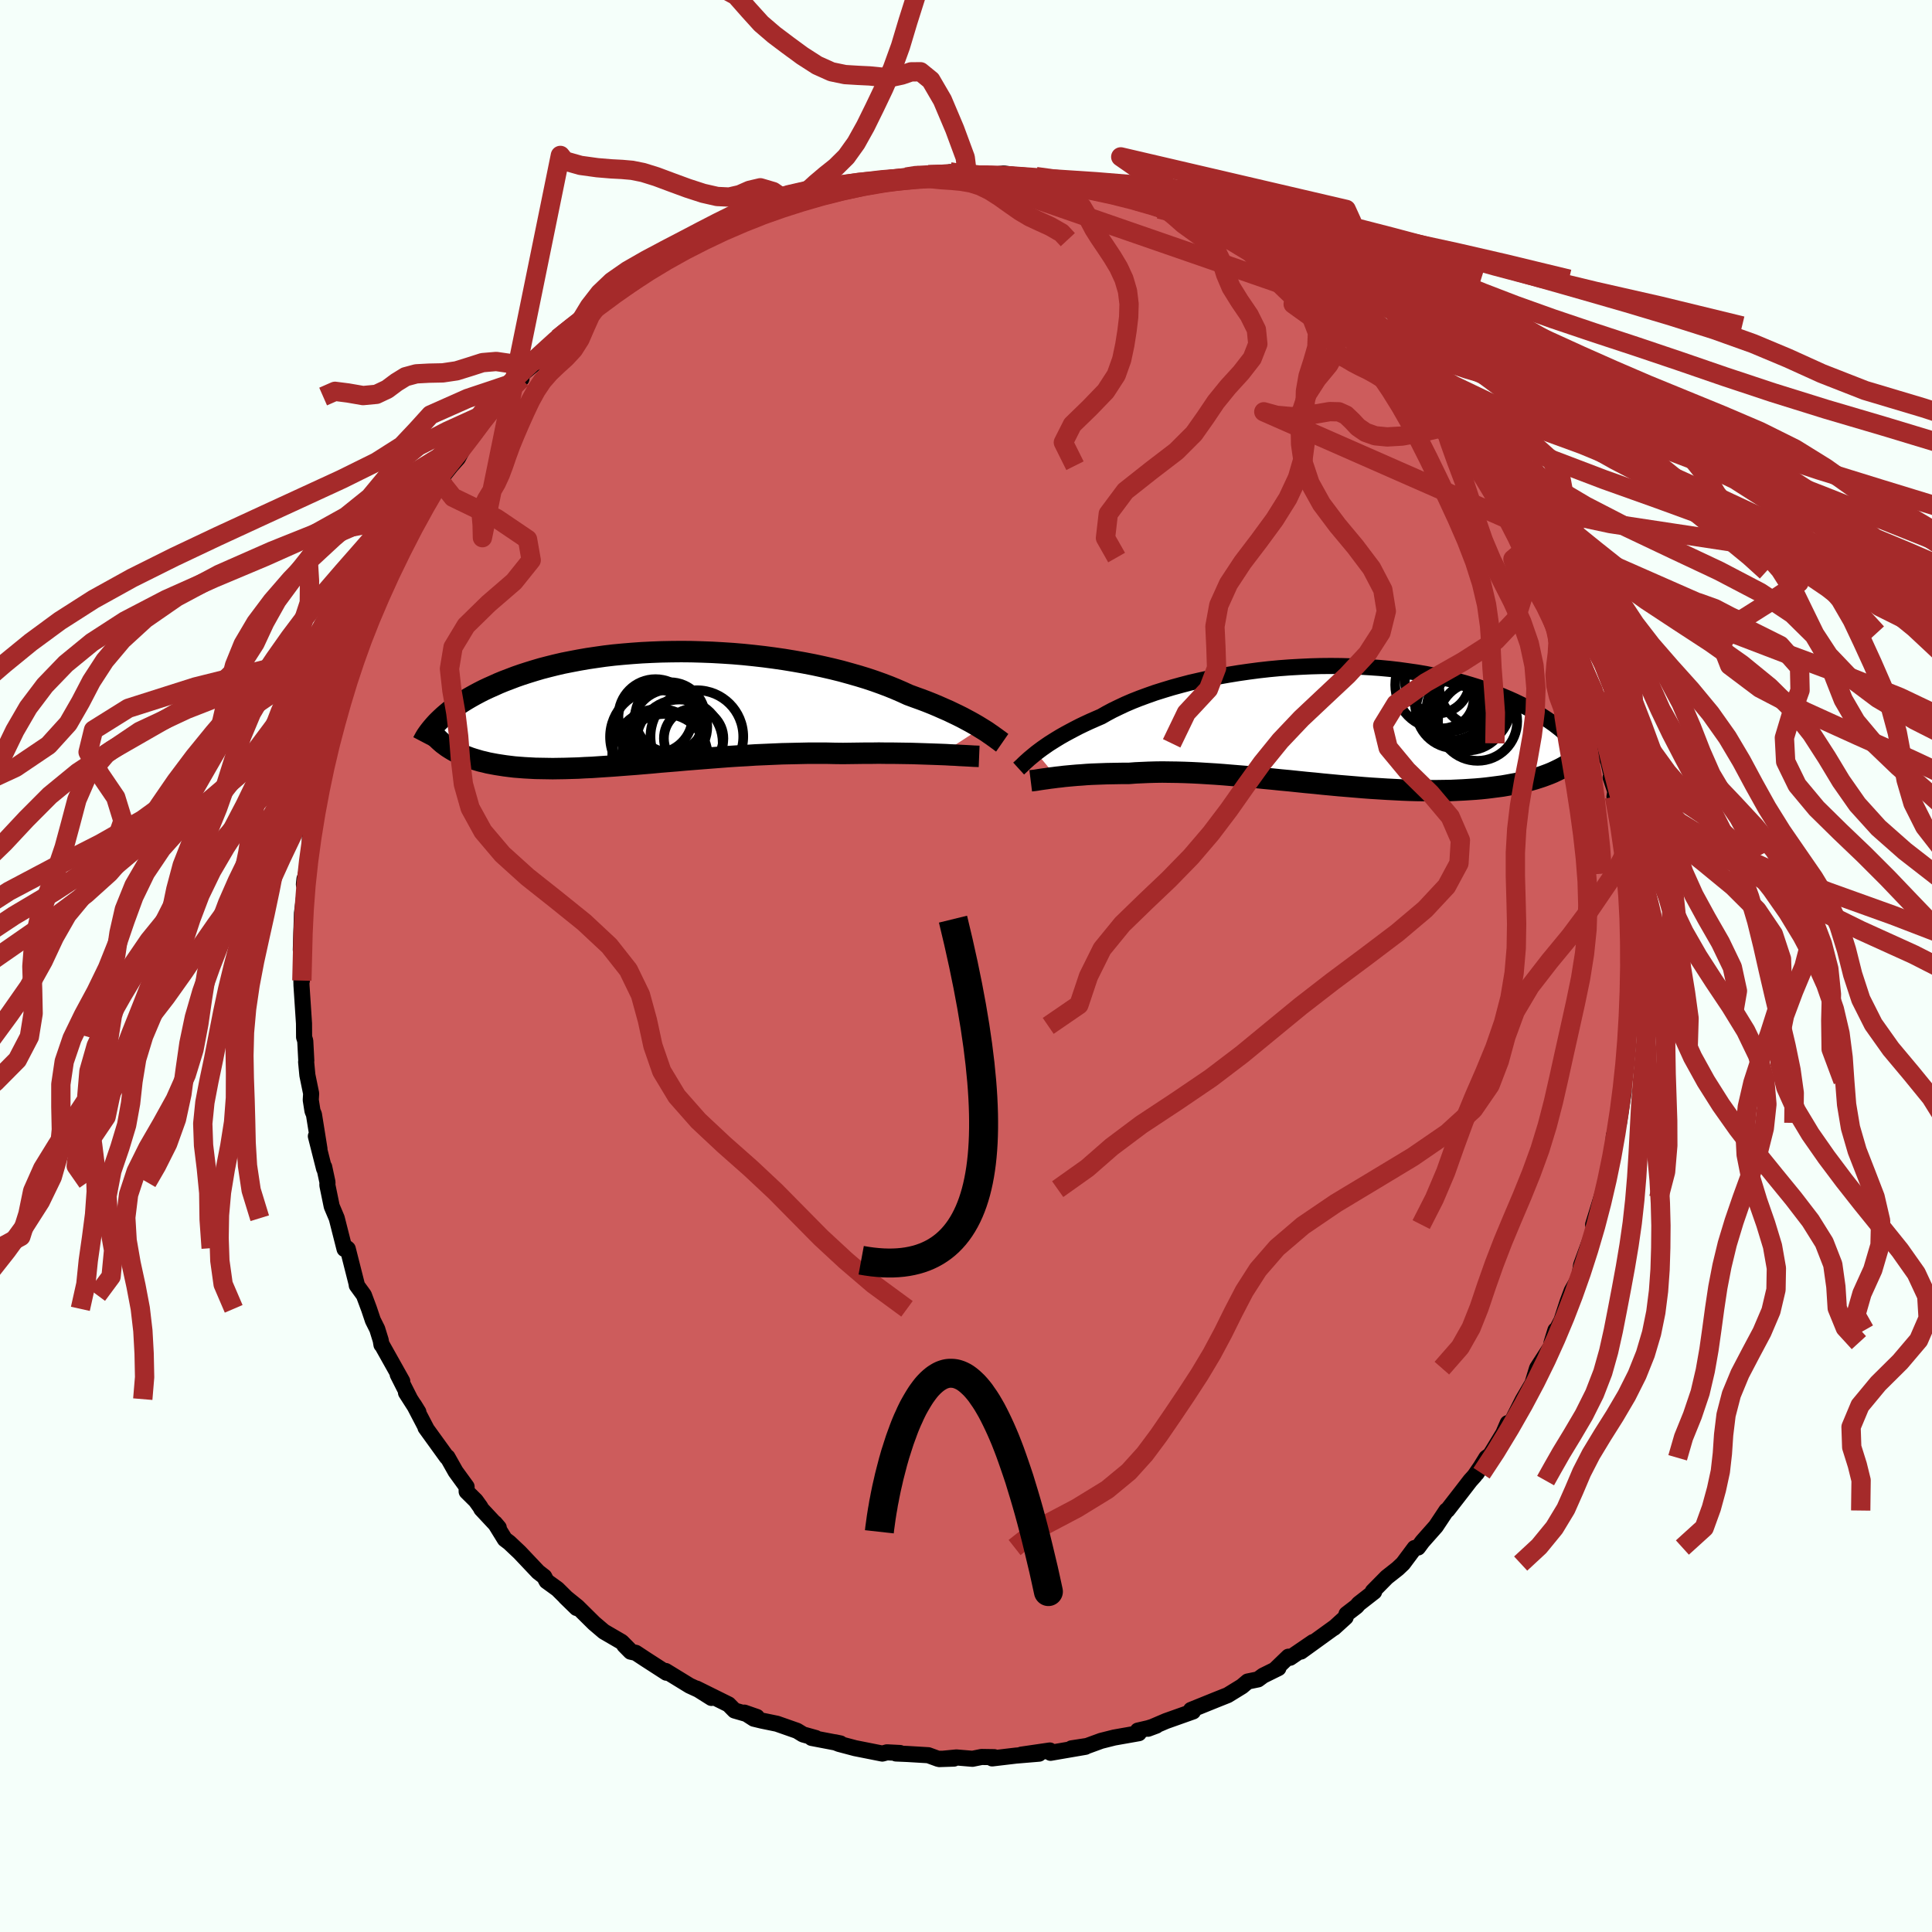 
  <svg viewBox="-100 -100 200 200" xmlns="http://www.w3.org/2000/svg" width="500" height="500" id="face-svg">
    <defs>
      <clipPath id="leftEyeClipPath">
        <polyline points="33.75,2.06 33.41,1.85 33.05,1.64 32.66,1.42 32.25,1.2 31.82,0.97 31.36,0.74 30.88,0.51 30.38,0.27 29.85,0.04 29.31,-0.2 28.74,-0.44 28.14,-0.68 27.53,-0.91 26.89,-1.14 26.24,-1.38 25.61,-1.67 24.94,-1.96 24.23,-2.25 23.49,-2.53 22.71,-2.81 21.9,-3.08 21.05,-3.34 20.17,-3.59 19.27,-3.84 18.34,-4.07 17.38,-4.29 16.4,-4.5 15.41,-4.69 14.39,-4.87 13.36,-5.04 12.32,-5.19 11.26,-5.33 10.2,-5.45 9.13,-5.56 8.06,-5.65 6.99,-5.72 5.92,-5.78 4.85,-5.82 3.79,-5.85 2.73,-5.86 1.69,-5.85 0.66,-5.83 -0.36,-5.79 -1.37,-5.74 -2.35,-5.67 -3.32,-5.59 -4.27,-5.5 -5.2,-5.39 -6.11,-5.26 -6.99,-5.13 -7.85,-4.98 -8.69,-4.82 -9.5,-4.66 -10.28,-4.48 -11.04,-4.29 -11.77,-4.1 -12.48,-3.89 -13.16,-3.68 -13.81,-3.47 -14.44,-3.25 -15.04,-3.02 -15.62,-2.8 -16.18,-2.57 -16.71,-2.33 -17.23,-2.1 -17.72,-1.87 -18.19,-1.63 -18.64,-1.39 -19.07,-1.15 -19.48,-0.91 -19.87,-0.67 -20.24,-0.43 -20.6,-0.18 -20.93,0.06 -21.25,0.3 -21.55,0.55 -21.83,0.79 -22.09,1.03 -22.34,1.27 -21.94,3.66 -21.71,3.83 -21.48,4 -21.23,4.16 -20.97,4.32 -20.7,4.47 -20.41,4.62 -20.11,4.76 -19.8,4.9 -19.48,5.02 -19.14,5.15 -18.8,5.26 -18.43,5.37 -18.06,5.48 -17.67,5.57 -17.27,5.67 -16.85,5.75 -16.42,5.83 -15.97,5.9 -15.51,5.97 -15.03,6.03 -14.53,6.09 -14.02,6.13 -13.49,6.17 -12.94,6.2 -12.38,6.23 -11.8,6.24 -11.2,6.25 -10.58,6.26 -9.95,6.25 -9.3,6.24 -8.64,6.22 -7.95,6.2 -7.26,6.16 -6.54,6.13 -5.81,6.08 -5.06,6.03 -4.3,5.98 -3.52,5.92 -2.73,5.86 -1.93,5.8 -1.11,5.73 -0.28,5.66 0.56,5.58 1.42,5.51 2.28,5.44 3.16,5.36 4.04,5.29 4.93,5.22 5.83,5.15 6.73,5.08 7.64,5.01 8.56,4.95 9.48,4.9 10.4,4.84 11.32,4.8 12.24,4.76 13.17,4.72 14.09,4.7 15,4.68 15.91,4.66 16.82,4.66 17.72,4.66 18.61,4.68 19.48,4.69 20.24,4.68 20.99,4.67 21.73,4.66 22.46,4.66 23.18,4.65 23.89,4.66 24.58,4.66 25.26,4.67 25.93,4.68 26.58,4.69 27.22,4.71 27.83,4.73 28.43,4.75 29.01,4.77 29.56,4.79" />
      </clipPath>
      <clipPath id="rightEyeClipPath">
        <polyline points="-29.53,2.87 -29.24,2.65 -28.93,2.42 -28.6,2.19 -28.24,1.94 -27.86,1.7 -27.46,1.45 -27.03,1.19 -26.59,0.94 -26.11,0.68 -25.62,0.42 -25.1,0.15 -24.56,-0.11 -24,-0.37 -23.41,-0.63 -22.81,-0.89 -22.25,-1.21 -21.65,-1.53 -21.01,-1.84 -20.33,-2.16 -19.61,-2.47 -18.85,-2.77 -18.06,-3.06 -17.24,-3.35 -16.38,-3.62 -15.49,-3.89 -14.58,-4.14 -13.63,-4.39 -12.67,-4.61 -11.68,-4.83 -10.67,-5.03 -9.65,-5.21 -8.61,-5.38 -7.57,-5.53 -6.51,-5.67 -5.44,-5.79 -4.38,-5.89 -3.31,-5.97 -2.24,-6.03 -1.17,-6.08 -0.11,-6.11 0.95,-6.12 1.99,-6.11 3.03,-6.08 4.05,-6.04 5.06,-5.98 6.05,-5.91 7.02,-5.82 7.97,-5.71 8.9,-5.58 9.81,-5.45 10.7,-5.3 11.56,-5.13 12.4,-4.96 13.22,-4.77 14.01,-4.57 14.77,-4.36 15.51,-4.14 16.22,-3.92 16.9,-3.69 17.56,-3.45 18.19,-3.21 18.8,-2.96 19.39,-2.71 19.95,-2.46 20.49,-2.2 21.01,-1.95 21.5,-1.69 21.98,-1.43 22.43,-1.16 22.86,-0.9 23.27,-0.63 23.67,-0.36 24.04,-0.1 24.39,0.17 24.73,0.44 25.04,0.71 25.34,0.97 25.62,1.24 25.88,1.5 24.27,4.74 23.93,4.9 23.57,5.05 23.2,5.19 22.82,5.33 22.42,5.46 22.01,5.59 21.58,5.71 21.14,5.83 20.68,5.94 20.21,6.04 19.72,6.13 19.23,6.22 18.71,6.31 18.18,6.38 17.64,6.45 17.08,6.52 16.5,6.58 15.91,6.63 15.3,6.67 14.67,6.71 14.03,6.74 13.37,6.77 12.69,6.78 12,6.79 11.3,6.79 10.58,6.78 9.84,6.77 9.09,6.75 8.32,6.72 7.55,6.68 6.76,6.64 5.96,6.59 5.15,6.54 4.33,6.48 3.5,6.41 2.66,6.34 1.81,6.27 0.96,6.19 0.11,6.11 -0.75,6.02 -1.62,5.94 -2.49,5.85 -3.35,5.76 -4.22,5.68 -5.09,5.59 -5.95,5.51 -6.81,5.42 -7.67,5.34 -8.52,5.27 -9.37,5.2 -10.21,5.13 -11.03,5.07 -11.85,5.02 -12.66,4.97 -13.46,4.93 -14.24,4.9 -15.01,4.88 -15.76,4.87 -16.5,4.86 -17.22,4.87 -17.93,4.89 -18.62,4.92 -19.28,4.95 -19.93,5 -20.53,5 -21.12,5.01 -21.7,5.02 -22.26,5.03 -22.81,5.05 -23.35,5.07 -23.87,5.09 -24.37,5.12 -24.86,5.16 -25.33,5.19 -25.79,5.23 -26.23,5.27 -26.65,5.31 -27.05,5.36 -27.43,5.4" />
      </clipPath>
      <filter id="fuzzy">
        <feTurbulence id="turbulence" baseFrequency="0.05" numOctaves="3" type="noise" result="noise" />
        <feDisplacementMap in="SourceGraphic" in2="noise" scale="2" />
      </filter>
      <linearGradient id="rainbowGradient" x1="0%" y1="0%" x2="100%" y2="0%">
        <stop offset="0%" style="stop-color: rgb(165, 42, 42); stop-opacity: 1" />
        <stop offset="50%" style="stop-color: rgb(64, 224, 208); stop-opacity: 1" />
        <stop offset="100%" style="stop-color: rgb(135, 206, 235); stop-opacity: 1" />
      </linearGradient>
    </defs>
    <rect x="-100" y="-100" width="100%" height="100%" fill="rgb(245, 255, 250)" />
    <polyline id="faceContour" points="68.9,1.04 68.79,0.77 68.77,2.25 68.65,4.93 68.58,4.91 68.53,6.2 68.46,8.42 68.52,8.08 68.11,11.88 68.19,11.43 67.98,11.7 68.09,13.02 67.59,16.24 67.24,17.23 67.07,17.56 67.02,18.28 66.53,21.46 66.52,20.89 65.94,24.03 66.05,23.1 64.92,26.77 65.25,26.16 65.19,26.12 64.93,27.55 63.68,30.95 63.49,32.22 62.7,33.63 62.69,33.66 62.27,34.78 61.65,36.68 60.97,37.99 61.02,37.7 60.62,38.99 60.56,39.4 59.12,41.63 58.61,43.3 59.16,42.33 57.64,44.91 56.1,47.96 56.08,47.32 55.62,48.39 54.27,50.61 53.86,50.91 52.87,52.51 53.3,51.82 52.65,52.77 52.2,53.27 51.26,54.49 49.84,56.32 49.73,56.37 48.64,58.01 47.25,59.58 46.79,60.2 46.44,60.25 45.24,61.86 44.69,62.38 43.56,63.27 42.11,64.74 42.25,64.78 40.66,66.02 40.43,66.29 39.39,67.09 39.3,67.42 38.09,68.52 38.13,68.47 34.67,70.97 35.92,69.99 33.55,71.61 33.38,71.5 31.98,72.85 32.34,72.68 30.76,73.46 30.23,73.85 29.16,74.07 28.57,74.57 27.09,75.48 25.91,75.95 23.29,77.01 23.19,77.28 23.5,77.17 20.71,78.16 18.84,78.96 19.7,78.64 18.87,78.9 17.79,79.15 17.89,79.42 15.34,79.87 13.99,80.21 12.54,80.74 10.92,80.99 12.36,80.83 8.75,81.45 8.68,81.21 5.73,81.64 7.56,81.54 5.16,81.74 2.71,82.03 2.92,81.9 1.61,81.88 0.67,82.07 -0.99,81.93 -2.76,82.1 -1.25,82.05 -2.89,82.07 -3.9,81.7 -6.07,81.57 -7.25,81.52 -6.83,81.47 -8.18,81.4 -8.66,81.53 -11.48,80.97 -13.14,80.53 -13.57,80.36 -13,80.48 -15.98,79.91 -15.55,79.92 -16.87,79.55 -17.49,79.17 -19.57,78.44 -21.13,78.12 -21.96,77.92 -22.94,77.29 -21.65,77.74 -23.96,77.07 -24.58,76.44 -27.89,74.8 -26.35,75.77 -27.7,74.92 -28.61,74.5 -31.09,72.98 -31.01,73.16 -33.18,71.76 -34.18,71.1 -34.72,70.98 -35.37,70.32 -34.88,70.75 -35.65,69.97 -37.49,68.9 -38.5,68.04 -40.22,66.34 -41.47,65.33 -40.31,66.46 -42.29,64.5 -43.42,63.68 -43.66,63.22 -44.29,62.73 -46.21,60.7 -47.28,59.69 -47.74,59.34 -48.77,57.67 -48.37,58.14 -50.17,56.21 -50.27,56.01 -50.75,55.34 -51.69,54.41 -51.7,53.9 -52.84,52.33 -53.68,50.84 -53.74,50.85 -55.95,47.79 -55.83,47.95 -57.14,45.44 -56.69,46.17 -57.97,44.17 -57.54,44.84 -58.83,42.29 -58.36,42.98 -60.48,39.2 -60.51,39.21 -60.59,38.74 -60.95,37.58 -61.4,36.68 -61.8,35.49 -62.33,34.07 -63.07,33.05 -63.08,32.91 -64,29.28 -64.08,29.21 -64.33,29.3 -65.14,26.11 -65.66,24.88 -66.11,22.69 -66.1,22.38 -66.44,20.8 -66.45,20.98 -67.3,17.62 -66.93,18.93 -67.5,15.37 -67.65,15.01 -67.83,13.87 -67.79,13.2 -68.18,11.3 -68.31,9.93 -68.29,9.84 -68.4,7.75 -68.52,7.37 -68.53,5.95 -68.79,2.01 -68.82,0.72 -68.75,1.51 -68.66,-1.49 -68.6,-1.9 -68.78,-3.89 -68.86,-1.67 -68.74,-5.47 -68.41,-8.03 -68.48,-9.02 -68.54,-8.45 -68.29,-9.72 -68.1,-10.76 -67.91,-12.21 -67.93,-13.73 -67.67,-14.34 -66.95,-18.31 -67.02,-17.79 -67.15,-18.18 -66.77,-20.03 -66.09,-22.2 -65.76,-23.18 -65.78,-23.39 -64.96,-26.43 -65.01,-26.43 -63.97,-29.66 -64.4,-29.11 -63.91,-29.96 -63.69,-30.49 -63.49,-31.83 -62.9,-33.15 -62.6,-33.65 -62.06,-35.44 -61.45,-36.61 -61.59,-36.53 -59.26,-41.36 -60.26,-39.06 -58.83,-42.27 -58.41,-43.63 -58.77,-42.38 -57.33,-45.46 -56.4,-46.75 -56.32,-46.81 -55.17,-48.86 -54.41,-50.35 -54.45,-50.21 -54.07,-50.82 -53.31,-51.77 -52.59,-52.58 -51.63,-54.38 -50.97,-55.02 -50.89,-55.05 -50.4,-55.77 -49.96,-56.58 -48.48,-58.38 -47.69,-58.8 -46.02,-60.79 -46.3,-60.53 -45.81,-61.41 -44.03,-62.88 -43.19,-63.57 -42.8,-64.14 -42.25,-64.97 -40.23,-66.2 -39.98,-66.64 -39.04,-67.34 -38.14,-68.37 -37.79,-68.78 -35.2,-70.34 -35.72,-70 -34.74,-70.66 -31.72,-72.82 -32.08,-72.56 -30.31,-73.55 -31.62,-73.01 -30.23,-73.65 -29.07,-74.1 -27.45,-75.2 -25.93,-75.96 -24.7,-76.42 -23.66,-76.98 -22.99,-77.29 -22.63,-77.46 -20.56,-78.38 -20.04,-78.26 -17.66,-79.02 -18.26,-78.87 -17.74,-79.36 -15.8,-79.62 -15.15,-79.9 -15.53,-80.02 -11.47,-81.02 -11.37,-80.72 -11.33,-80.8 -8.48,-81.45 -8.92,-81.36 -6.19,-81.67 -5.94,-81.61 -5.28,-81.87 -4.77,-81.74 -3.88,-81.9 -2.03,-81.79 -1.63,-82.18 0.91,-81.88 0.15,-81.84 2.67,-81.82 2.04,-81.82 3.91,-82.04 6.12,-81.73 7.25,-81.72 7.54,-81.48 8.07,-81.43 11.47,-80.96 11.33,-80.79 11.1,-80.78 12.91,-80.54 15.73,-79.69 15.32,-80.11 15.34,-80.07 17.75,-79.2 16.84,-79.5 20,-78.36 20.59,-78.42 21.76,-77.9 22.42,-77.6 24.18,-76.89 24.14,-76.76 25.32,-76.1 26.46,-75.8 27.88,-75.24 27.76,-75.15 28.88,-74.29 29.68,-74.04 31.3,-73.01 31.06,-73.25 33.04,-71.96 34.06,-71.1 35.38,-70.41 36.23,-69.81 37.3,-68.98 37.11,-69.05 38.05,-68.33 40.59,-66.26 40.87,-65.69 41.8,-65.18 43.06,-63.94 43.49,-63.56 42.73,-64.25 45.64,-61.51 45.27,-61.91 46.14,-61.03 47.44,-59.29 47.06,-59.88 49.07,-57.91 50.3,-56.17 50.59,-55.98 49.83,-56.5 51,-54.95 51.63,-54.57 53.46,-51.79 53.75,-51.38 54.79,-49.74 54.53,-49.79 55.56,-48.18 55.99,-47.93 57.4,-45.07 58.3,-43.53 57.87,-44.23 58.95,-42.28 59.46,-41.52 59.65,-40.85 60.64,-39.09 61.12,-37.58 61.23,-37.38 61.95,-35.67 62.35,-34.48 63.15,-32.53 63.08,-33.15 63.45,-31.67 63.67,-31.31 64.35,-28.87 64.66,-28.53 64.97,-26.98 65.49,-25.78 66.03,-23.05 66.39,-21.36 66.09,-22.97 66.96,-19.09 66.73,-19.51 67.22,-18.07 67.13,-17.52 67.41,-17.21 67.83,-14.13 68.1,-11.42 68.26,-10.73 68.29,-9.56 68.54,-8.18 68.57,-8.72 68.43,-8.24 68.82,-5.1 68.58,-4.62 68.63,-3.91 68.92,-3.31 68.9,1.04 68.79,0.77" fill="rgb(205, 92, 92)" stroke="black" stroke-width="1.667" stroke-linejoin="round" filter="url(#fuzzy)" />
    <g transform="translate(36.82 -24.94)">
      <polyline id="rightCountour" points="-29.53,2.87 -29.24,2.65 -28.93,2.42 -28.6,2.19 -28.24,1.94 -27.86,1.7 -27.46,1.45 -27.03,1.19 -26.59,0.94 -26.11,0.68 -25.62,0.42 -25.1,0.15 -24.56,-0.11 -24,-0.37 -23.41,-0.63 -22.81,-0.89 -22.25,-1.21 -21.65,-1.53 -21.01,-1.84 -20.33,-2.16 -19.61,-2.47 -18.85,-2.77 -18.06,-3.06 -17.24,-3.35 -16.38,-3.62 -15.49,-3.89 -14.58,-4.14 -13.63,-4.39 -12.67,-4.61 -11.68,-4.83 -10.67,-5.03 -9.65,-5.21 -8.61,-5.38 -7.57,-5.53 -6.51,-5.67 -5.44,-5.79 -4.38,-5.89 -3.31,-5.97 -2.24,-6.03 -1.17,-6.08 -0.11,-6.11 0.95,-6.12 1.99,-6.11 3.03,-6.08 4.05,-6.04 5.06,-5.98 6.05,-5.91 7.02,-5.82 7.97,-5.71 8.9,-5.58 9.81,-5.45 10.7,-5.3 11.56,-5.13 12.4,-4.96 13.22,-4.77 14.01,-4.57 14.77,-4.36 15.51,-4.14 16.22,-3.92 16.9,-3.69 17.56,-3.45 18.19,-3.21 18.8,-2.96 19.39,-2.71 19.95,-2.46 20.49,-2.2 21.01,-1.95 21.5,-1.69 21.98,-1.43 22.43,-1.16 22.86,-0.9 23.27,-0.63 23.67,-0.36 24.04,-0.1 24.39,0.17 24.73,0.44 25.04,0.71 25.34,0.97 25.62,1.24 25.88,1.5 24.27,4.74 23.93,4.9 23.57,5.05 23.2,5.19 22.82,5.33 22.42,5.46 22.01,5.59 21.58,5.71 21.14,5.83 20.68,5.94 20.21,6.04 19.72,6.13 19.23,6.22 18.71,6.31 18.18,6.38 17.64,6.45 17.08,6.52 16.5,6.58 15.91,6.63 15.3,6.67 14.67,6.71 14.03,6.74 13.37,6.77 12.69,6.78 12,6.79 11.3,6.79 10.58,6.78 9.84,6.77 9.09,6.75 8.32,6.72 7.55,6.68 6.76,6.64 5.96,6.59 5.15,6.54 4.33,6.48 3.5,6.41 2.66,6.34 1.81,6.27 0.96,6.19 0.11,6.11 -0.75,6.02 -1.62,5.94 -2.49,5.85 -3.35,5.76 -4.22,5.68 -5.09,5.59 -5.95,5.51 -6.81,5.42 -7.67,5.34 -8.52,5.27 -9.37,5.2 -10.21,5.13 -11.03,5.07 -11.85,5.02 -12.66,4.97 -13.46,4.93 -14.24,4.9 -15.01,4.88 -15.76,4.87 -16.5,4.86 -17.22,4.87 -17.93,4.89 -18.62,4.92 -19.28,4.95 -19.93,5 -20.53,5 -21.12,5.01 -21.7,5.02 -22.26,5.03 -22.81,5.05 -23.35,5.07 -23.87,5.09 -24.37,5.12 -24.86,5.16 -25.33,5.19 -25.79,5.23 -26.23,5.27 -26.65,5.31 -27.05,5.36 -27.43,5.4" fill="white" stroke="white" stroke-width="0" stroke-linejoin="round" filter="url(#fuzzy)" />
    </g>
    <g transform="translate(-32.2 -26.69)">
      <polyline id="leftCountour" points="33.75,2.06 33.41,1.85 33.05,1.64 32.66,1.42 32.25,1.2 31.82,0.97 31.36,0.74 30.88,0.51 30.38,0.27 29.85,0.04 29.31,-0.2 28.74,-0.44 28.14,-0.68 27.53,-0.91 26.89,-1.14 26.24,-1.38 25.61,-1.67 24.94,-1.96 24.23,-2.25 23.49,-2.53 22.71,-2.81 21.9,-3.08 21.05,-3.34 20.17,-3.59 19.27,-3.84 18.34,-4.07 17.38,-4.29 16.4,-4.5 15.41,-4.69 14.39,-4.87 13.36,-5.04 12.32,-5.19 11.26,-5.33 10.2,-5.45 9.13,-5.56 8.06,-5.65 6.99,-5.72 5.92,-5.78 4.85,-5.82 3.79,-5.85 2.73,-5.86 1.69,-5.85 0.66,-5.83 -0.36,-5.79 -1.37,-5.74 -2.35,-5.67 -3.32,-5.59 -4.27,-5.5 -5.2,-5.39 -6.11,-5.26 -6.99,-5.13 -7.85,-4.98 -8.69,-4.82 -9.5,-4.66 -10.28,-4.48 -11.04,-4.29 -11.77,-4.1 -12.48,-3.89 -13.16,-3.68 -13.81,-3.47 -14.44,-3.25 -15.04,-3.02 -15.62,-2.8 -16.18,-2.57 -16.71,-2.33 -17.23,-2.1 -17.72,-1.87 -18.19,-1.63 -18.64,-1.39 -19.07,-1.15 -19.48,-0.91 -19.87,-0.67 -20.24,-0.43 -20.6,-0.18 -20.93,0.06 -21.25,0.3 -21.55,0.55 -21.83,0.79 -22.09,1.03 -22.34,1.27 -21.94,3.66 -21.71,3.83 -21.48,4 -21.23,4.16 -20.97,4.32 -20.7,4.47 -20.41,4.62 -20.11,4.76 -19.8,4.9 -19.48,5.02 -19.14,5.15 -18.8,5.26 -18.43,5.37 -18.06,5.48 -17.67,5.57 -17.27,5.67 -16.85,5.75 -16.42,5.83 -15.97,5.9 -15.51,5.97 -15.03,6.03 -14.53,6.09 -14.02,6.13 -13.49,6.17 -12.94,6.2 -12.38,6.23 -11.8,6.24 -11.2,6.25 -10.58,6.26 -9.95,6.25 -9.3,6.24 -8.64,6.22 -7.95,6.2 -7.26,6.16 -6.54,6.13 -5.81,6.08 -5.06,6.03 -4.3,5.98 -3.52,5.92 -2.73,5.86 -1.93,5.8 -1.11,5.73 -0.28,5.66 0.56,5.58 1.42,5.51 2.28,5.44 3.16,5.36 4.04,5.29 4.93,5.22 5.83,5.15 6.73,5.08 7.64,5.01 8.56,4.95 9.48,4.9 10.4,4.84 11.32,4.8 12.24,4.76 13.17,4.72 14.09,4.7 15,4.68 15.91,4.66 16.82,4.66 17.72,4.66 18.61,4.68 19.48,4.69 20.24,4.68 20.99,4.67 21.73,4.66 22.46,4.66 23.18,4.65 23.89,4.66 24.58,4.66 25.26,4.67 25.93,4.68 26.58,4.69 27.22,4.71 27.83,4.73 28.43,4.75 29.01,4.77 29.56,4.79" fill="white" stroke="white" stroke-width="0" stroke-linejoin="round" filter="url(#fuzzy)" />
    </g>
    <g transform="translate(36.82 -24.94)">
      <polyline id="rightUpper" points="-31.37,4.5 -31.26,4.4 -31.13,4.28 -30.99,4.15 -30.84,4 -30.67,3.84 -30.48,3.67 -30.27,3.48 -30.04,3.29 -29.8,3.09 -29.53,2.87 -29.24,2.65 -28.93,2.42 -28.6,2.19 -28.24,1.94 -27.86,1.7 -27.46,1.45 -27.03,1.19 -26.59,0.94 -26.11,0.68 -25.62,0.42 -25.1,0.15 -24.56,-0.11 -24,-0.37 -23.41,-0.63 -22.81,-0.89 -22.25,-1.21 -21.65,-1.53 -21.01,-1.84 -20.33,-2.16 -19.61,-2.47 -18.85,-2.77 -18.06,-3.06 -17.24,-3.35 -16.38,-3.62 -15.49,-3.89 -14.58,-4.14 -13.63,-4.39 -12.67,-4.61 -11.68,-4.83 -10.67,-5.03 -9.65,-5.21 -8.61,-5.38 -7.57,-5.53 -6.51,-5.67 -5.44,-5.79 -4.38,-5.89 -3.31,-5.97 -2.24,-6.03 -1.17,-6.08 -0.11,-6.11 0.95,-6.12 1.99,-6.11 3.03,-6.08 4.05,-6.04 5.06,-5.98 6.05,-5.91 7.02,-5.82 7.97,-5.71 8.9,-5.58 9.81,-5.45 10.7,-5.3 11.56,-5.13 12.4,-4.96 13.22,-4.77 14.01,-4.57 14.77,-4.36 15.51,-4.14 16.22,-3.92 16.9,-3.69 17.56,-3.45 18.19,-3.21 18.8,-2.96 19.39,-2.71 19.95,-2.46 20.49,-2.2 21.01,-1.95 21.5,-1.69 21.98,-1.43 22.43,-1.16 22.86,-0.9 23.27,-0.63 23.67,-0.36 24.04,-0.1 24.39,0.17 24.73,0.44 25.04,0.71 25.34,0.97 25.62,1.24 25.88,1.5 26.12,1.76 26.35,2.02 26.56,2.27 26.76,2.53 26.94,2.77 27.11,3.02 27.26,3.26 27.4,3.51 27.52,3.74 27.64,3.98" fill="none" stroke="black" stroke-width="1.667" stroke-linejoin="round" filter="url(#fuzzy)" />
      <polyline id="rightLower" points="-30.12,5.77 -29.96,5.75 -29.76,5.73 -29.55,5.7 -29.31,5.66 -29.05,5.62 -28.77,5.58 -28.47,5.54 -28.14,5.49 -27.8,5.45 -27.43,5.4 -27.05,5.36 -26.65,5.31 -26.23,5.27 -25.79,5.23 -25.33,5.19 -24.86,5.16 -24.37,5.12 -23.87,5.09 -23.35,5.07 -22.81,5.05 -22.26,5.03 -21.7,5.02 -21.12,5.01 -20.53,5 -19.93,5 -19.28,4.95 -18.62,4.92 -17.93,4.89 -17.22,4.87 -16.5,4.86 -15.76,4.87 -15.01,4.88 -14.24,4.9 -13.46,4.93 -12.66,4.97 -11.85,5.02 -11.03,5.07 -10.21,5.13 -9.37,5.2 -8.52,5.27 -7.67,5.34 -6.81,5.42 -5.95,5.51 -5.09,5.59 -4.22,5.68 -3.35,5.76 -2.49,5.85 -1.62,5.94 -0.75,6.02 0.11,6.11 0.96,6.19 1.81,6.27 2.66,6.34 3.5,6.41 4.33,6.48 5.15,6.54 5.96,6.59 6.76,6.64 7.55,6.68 8.32,6.72 9.09,6.75 9.84,6.77 10.58,6.78 11.3,6.79 12,6.79 12.69,6.78 13.37,6.77 14.03,6.74 14.67,6.71 15.3,6.67 15.91,6.63 16.5,6.58 17.08,6.52 17.64,6.45 18.18,6.38 18.71,6.31 19.23,6.22 19.72,6.13 20.21,6.04 20.68,5.94 21.14,5.83 21.58,5.71 22.01,5.59 22.42,5.46 22.82,5.33 23.2,5.19 23.57,5.05 23.93,4.9 24.27,4.74 24.6,4.58 24.91,4.42 25.21,4.25 25.5,4.08 25.77,3.9 26.03,3.72 26.28,3.53 26.52,3.34 26.74,3.15 26.95,2.95" fill="none" stroke="black" stroke-width="2.222" stroke-linejoin="round" filter="url(#fuzzy)" />
      <circle r="4.01" cx="15.521" cy="-1.839" stroke="black" fill="none" stroke-width="1.0" filter="url(#fuzzy)" clip-path="url(#rightEyeClipPath)" /><circle r="4.1" cx="16.141" cy="-0.399" stroke="black" fill="none" stroke-width="1.0" filter="url(#fuzzy)" clip-path="url(#rightEyeClipPath)" /><circle r="4.44" cx="16.591" cy="-4.144" stroke="black" fill="none" stroke-width="1.0" filter="url(#fuzzy)" clip-path="url(#rightEyeClipPath)" /><circle r="4.028" cx="13.801" cy="-1.629" stroke="black" fill="none" stroke-width="1.0" filter="url(#fuzzy)" clip-path="url(#rightEyeClipPath)" /><circle r="3.354" cx="11.966" cy="-4.554" stroke="black" fill="none" stroke-width="1.0" filter="url(#fuzzy)" clip-path="url(#rightEyeClipPath)" /><circle r="3.832" cx="13.491" cy="-2.259" stroke="black" fill="none" stroke-width="1.0" filter="url(#fuzzy)" clip-path="url(#rightEyeClipPath)" /><circle r="4.204" cx="15.051" cy="-1.564" stroke="black" fill="none" stroke-width="1.0" filter="url(#fuzzy)" clip-path="url(#rightEyeClipPath)" /><circle r="4.54" cx="12.151" cy="-4.164" stroke="black" fill="none" stroke-width="1.0" filter="url(#fuzzy)" clip-path="url(#rightEyeClipPath)" /><circle r="3.564" cx="13.256" cy="-2.929" stroke="black" fill="none" stroke-width="1.0" filter="url(#fuzzy)" clip-path="url(#rightEyeClipPath)" /><circle r="3.074" cx="12.656" cy="-2.714" stroke="black" fill="none" stroke-width="1.0" filter="url(#fuzzy)" clip-path="url(#rightEyeClipPath)" />
      </g>
    <g transform="translate(-32.2 -26.69)">
      <polyline id="leftUpper" points="35.95,3.58 35.82,3.49 35.67,3.37 35.5,3.25 35.31,3.11 35.1,2.96 34.88,2.8 34.63,2.63 34.36,2.44 34.06,2.25 33.75,2.06 33.41,1.85 33.05,1.64 32.66,1.42 32.25,1.2 31.82,0.97 31.36,0.74 30.88,0.51 30.38,0.27 29.85,0.04 29.31,-0.2 28.74,-0.44 28.14,-0.68 27.53,-0.91 26.89,-1.14 26.24,-1.38 25.61,-1.67 24.94,-1.96 24.23,-2.25 23.49,-2.53 22.71,-2.81 21.9,-3.08 21.05,-3.34 20.17,-3.59 19.27,-3.84 18.34,-4.07 17.38,-4.29 16.4,-4.5 15.41,-4.69 14.39,-4.87 13.36,-5.04 12.32,-5.19 11.26,-5.33 10.2,-5.45 9.13,-5.56 8.06,-5.65 6.99,-5.72 5.92,-5.78 4.85,-5.82 3.79,-5.85 2.73,-5.86 1.69,-5.85 0.66,-5.83 -0.36,-5.79 -1.37,-5.74 -2.35,-5.67 -3.32,-5.59 -4.27,-5.5 -5.2,-5.39 -6.11,-5.26 -6.99,-5.13 -7.85,-4.98 -8.69,-4.82 -9.5,-4.66 -10.28,-4.48 -11.04,-4.29 -11.77,-4.1 -12.48,-3.89 -13.16,-3.68 -13.81,-3.47 -14.44,-3.25 -15.04,-3.02 -15.62,-2.8 -16.18,-2.57 -16.71,-2.33 -17.23,-2.1 -17.72,-1.87 -18.19,-1.63 -18.64,-1.39 -19.07,-1.15 -19.48,-0.91 -19.87,-0.67 -20.24,-0.43 -20.6,-0.18 -20.93,0.06 -21.25,0.3 -21.55,0.55 -21.83,0.79 -22.09,1.03 -22.34,1.27 -22.57,1.5 -22.79,1.74 -22.99,1.97 -23.18,2.2 -23.36,2.43 -23.52,2.65 -23.67,2.87 -23.8,3.09 -23.92,3.31 -24.03,3.52" fill="none" stroke="black" stroke-width="2.222" stroke-linejoin="round" filter="url(#fuzzy)" />
      <polyline id="leftLower" points="33.56,4.99 33.31,4.98 33.02,4.97 32.7,4.95 32.34,4.93 31.95,4.91 31.53,4.89 31.08,4.86 30.6,4.84 30.09,4.81 29.56,4.79 29.01,4.77 28.43,4.75 27.83,4.73 27.22,4.71 26.58,4.69 25.93,4.68 25.26,4.67 24.58,4.66 23.89,4.66 23.18,4.65 22.46,4.66 21.73,4.66 20.99,4.67 20.24,4.68 19.48,4.69 18.61,4.68 17.72,4.66 16.82,4.66 15.91,4.66 15,4.68 14.09,4.7 13.17,4.72 12.24,4.76 11.32,4.8 10.4,4.84 9.48,4.9 8.56,4.95 7.64,5.01 6.73,5.08 5.83,5.15 4.93,5.22 4.04,5.29 3.16,5.36 2.28,5.44 1.42,5.51 0.56,5.58 -0.28,5.66 -1.11,5.73 -1.93,5.8 -2.73,5.86 -3.52,5.92 -4.3,5.98 -5.06,6.03 -5.81,6.08 -6.54,6.13 -7.26,6.16 -7.95,6.2 -8.64,6.22 -9.3,6.24 -9.95,6.25 -10.58,6.26 -11.2,6.25 -11.8,6.24 -12.38,6.23 -12.94,6.2 -13.49,6.17 -14.02,6.13 -14.53,6.09 -15.03,6.03 -15.51,5.97 -15.97,5.9 -16.42,5.83 -16.85,5.75 -17.27,5.67 -17.67,5.57 -18.06,5.48 -18.43,5.37 -18.8,5.26 -19.14,5.15 -19.48,5.02 -19.8,4.9 -20.11,4.76 -20.41,4.62 -20.7,4.47 -20.97,4.32 -21.23,4.16 -21.48,4 -21.71,3.83 -21.94,3.66 -22.15,3.48 -22.35,3.3 -22.54,3.11 -22.72,2.92 -22.89,2.72 -23.05,2.53 -23.2,2.32 -23.34,2.11 -23.46,1.9 -23.58,1.69" fill="none" stroke="black" stroke-width="2.222" stroke-linejoin="round" filter="url(#fuzzy)" />
      <circle r="4.862" cx="0.44" cy="4.945" stroke="black" fill="none" stroke-width="1.0" filter="url(#fuzzy)" clip-path="url(#leftEyeClipPath)" /><circle r="4.352" cx="0.42" cy="1.595" stroke="black" fill="none" stroke-width="1.0" filter="url(#fuzzy)" clip-path="url(#leftEyeClipPath)" /><circle r="4.482" cx="2.535" cy="3.585" stroke="black" fill="none" stroke-width="1.0" filter="url(#fuzzy)" clip-path="url(#leftEyeClipPath)" /><circle r="3.866" cx="1.55" cy="1.92" stroke="black" fill="none" stroke-width="1.0" filter="url(#fuzzy)" clip-path="url(#leftEyeClipPath)" /><circle r="4.454" cx="1.02" cy="5.05" stroke="black" fill="none" stroke-width="1.0" filter="url(#fuzzy)" clip-path="url(#leftEyeClipPath)" /><circle r="3.078" cx="4.005" cy="3.13" stroke="black" fill="none" stroke-width="1.0" filter="url(#fuzzy)" clip-path="url(#leftEyeClipPath)" /><circle r="3.628" cx="1.57" cy="0.945" stroke="black" fill="none" stroke-width="1.0" filter="url(#fuzzy)" clip-path="url(#leftEyeClipPath)" /><circle r="4.802" cx="4.34" cy="2.945" stroke="black" fill="none" stroke-width="1.0" filter="url(#fuzzy)" clip-path="url(#leftEyeClipPath)" /><circle r="3.84" cx="0.06" cy="0.835" stroke="black" fill="none" stroke-width="1.0" filter="url(#fuzzy)" clip-path="url(#leftEyeClipPath)" /><circle r="4.862" cx="0.215" cy="2.975" stroke="black" fill="none" stroke-width="1.0" filter="url(#fuzzy)" clip-path="url(#leftEyeClipPath)" />
    </g>
    <g id="hairs">
      <polyline points="10.54,-75.19 9.88,-75.9 8.71,-76.57 7.63,-77.06 6.62,-77.53 5.59,-78.14 4.52,-78.89 3.45,-79.65 2.44,-80.29 1.47,-80.76 0.52,-81.06 -0.46,-81.23 -1.5,-81.33 -2.59,-81.4 -3.67,-81.51 -4.62,-81.68 -5.28,-81.87" fill="none" stroke="rgb(165, 42, 42)" stroke-width="2" stroke-linejoin="round" filter="url(#fuzzy)" /><polyline points="-17.74,-79.36 -16.46,-80.17 -15.55,-81 -14.56,-81.84 -13.47,-82.71 -12.39,-83.78 -11.38,-85.19 -10.41,-86.93 -9.46,-88.86 -8.51,-90.85 -7.61,-92.92 -6.78,-95.21 -6.01,-97.78 -5.19,-100.37 -4.2,-102.53 -3.02,-104.12 -2.1,-105.56" fill="none" stroke="rgb(165, 42, 42)" stroke-width="2" stroke-linejoin="round" filter="url(#fuzzy)" /><polyline points="-18.26,-78.87 -18.66,-79.27 -19.97,-80.17 -21.29,-80.56 -22.4,-80.3 -23.42,-79.85 -24.51,-79.6 -25.76,-79.66 -27.21,-79.99 -28.81,-80.51 -30.47,-81.12 -32.05,-81.71 -33.43,-82.14 -34.57,-82.37 -35.6,-82.46 -36.73,-82.52 -38.17,-82.64 -39.91,-82.88 -41.53,-83.34 -41.99,-83.91 -50.06,-44.34 -50.09,-45.66 -50.17,-46.59 -50.02,-47.45 -49.64,-48.28 -49.13,-49.12 -48.63,-49.98 -48.21,-50.89 -47.85,-51.85 -47.5,-52.87 -47.11,-53.93 -46.65,-55.05 -46.15,-56.21 -45.62,-57.39 -45.08,-58.53 -44.49,-59.6 -43.84,-60.57 -43.09,-61.43 -42.28,-62.2 -41.44,-62.96 -40.64,-63.82 -39.96,-64.89 -39.42,-66.14 -38.88,-67.34 -38.14,-68.37" fill="none" stroke="rgb(165, 42, 42)" stroke-width="2" stroke-linejoin="round" filter="url(#fuzzy)" /><polyline points="-50.82,-56.23 -50.13,-57.22 -49.16,-58.29 -48.2,-59.28 -47.33,-60.16 -46.54,-60.95 -45.75,-61.71 -44.95,-62.46 -44.12,-63.23 -43.29,-63.99 -42.45,-64.75 -41.58,-65.49 -40.69,-66.2 -39.81,-66.87 -38.97,-67.54 -38.14,-68.37 -44.03,-62.88 -45.63,-62.22 -47.12,-62.36 -48.63,-62.58 -50.05,-62.46 -51.39,-62.03 -52.74,-61.61 -54.16,-61.4 -55.6,-61.37 -56.91,-61.3 -58.02,-61 -58.96,-60.42 -59.91,-59.71 -61.03,-59.18 -62.42,-59.05 -63.98,-59.32 -65.32,-59.49 -66.55,-58.95" fill="none" stroke="rgb(165, 42, 42)" stroke-width="2" stroke-linejoin="round" filter="url(#fuzzy)" /><polyline points="62.12,-25.8 61.71,-26.9 61.32,-27.95 61.06,-29.04 60.98,-30.12 61.07,-31.21 61.21,-32.32 61.28,-33.47 61.19,-34.63 60.94,-35.78 60.55,-36.89 60.1,-37.98 59.64,-39.09 59.2,-40.21 58.74,-41.3 58.2,-42.43 57.87,-44.23 54.79,-49.74 53.93,-51.04 53.04,-52.27 52.09,-53.39 51.17,-54.24 50.32,-54.86 49.54,-55.35 48.78,-55.87 48,-56.5 47.21,-57.24 46.42,-58.02 45.63,-58.8 44.84,-59.52 44.03,-60.17 43.23,-60.74 42.44,-61.23 41.67,-61.66 40.9,-62.03 40.11,-62.44 39.34,-62.9 38.72,-63.21" fill="none" stroke="rgb(165, 42, 42)" stroke-width="2" stroke-linejoin="round" filter="url(#fuzzy)" /><polyline points="53.75,-51.38 55.18,-50.93 57.25,-51.4 58.82,-51.23 59.73,-50.24 60.36,-48.93 60.97,-47.68 61.58,-46.54 62.18,-45.47 62.82,-44.44 63.62,-43.48 64.66,-42.64 65.92,-41.9 67.29,-41.22 68.69,-40.54 70.06,-39.84 71.42,-39.17 72.82,-38.58 74.28,-38.08 75.85,-37.6 77.52,-37 79.13,-36.16 80.5,-35.52 30.83,-57.37 32.13,-57.01 33.68,-56.87 35.15,-56.98 36.48,-57.19 37.64,-57.39 38.6,-57.37 39.33,-57.04 39.95,-56.45 40.58,-55.78 41.37,-55.24 42.36,-54.89 43.6,-54.77 45.14,-54.86 46.94,-55.18 48.68,-55.59 49.8,-55.98 49.83,-56.5" fill="none" stroke="rgb(165, 42, 42)" stroke-width="2" stroke-linejoin="round" filter="url(#fuzzy)" /><polyline points="49.07,-57.91 48.01,-59.35 47.59,-60.56 47.25,-61.79 46.83,-62.96 46.3,-64.02 45.75,-64.98 45.21,-65.93 44.72,-66.92 44.23,-68.03 43.7,-69.28 43.07,-70.64 42.34,-72.03 41.57,-73.39 40.89,-74.69 40.38,-75.91 39.92,-77.09 39.36,-78.32 16.02,-83.76 16.61,-83.35 17.55,-82.7 18.59,-82.01 19.69,-81.33 20.78,-80.7 21.82,-80.1 22.8,-79.5 23.72,-78.89 24.6,-78.29 25.47,-77.71 26.32,-77.16 27.16,-76.62 27.98,-76.06 28.79,-75.47 29.6,-74.86 30.44,-74.23 31.34,-73.6 32.3,-72.93 33.31,-72.22 34.36,-71.44 35.4,-70.63 36.37,-69.82 37.3,-68.98 0.15,-81.84 -0.08,-83.69 -1.17,-86.64 -2.44,-89.64 -3.64,-91.7 -4.71,-92.57 -5.69,-92.56 -6.65,-92.23 -7.67,-92.01 -8.78,-92.02 -9.97,-92.14 -11.21,-92.2 -12.52,-92.28 -13.92,-92.57 -15.41,-93.24 -16.95,-94.23 -18.45,-95.33 -19.87,-96.4 -21.21,-97.55 -22.47,-98.94 -23.81,-100.46 -26.04,-101.68" fill="none" stroke="rgb(165, 42, 42)" stroke-width="2" stroke-linejoin="round" filter="url(#fuzzy)" /><polyline points="68.1,-11.42 67.25,-9.75 65.95,-7.84 64.41,-5.58 62.55,-3.09 60.42,-0.51 58.39,2.11 56.85,4.71 55.9,7.29 55.21,9.83 54.25,12.34 52.53,14.84 49.82,17.31 46.25,19.76 42.24,22.18 38.3,24.55 34.87,26.88 32.19,29.17 30.23,31.43 28.81,33.65 27.67,35.84 26.6,38 25.45,40.15 24.17,42.29 22.77,44.44 21.35,46.55 19.95,48.59 18.52,50.51 16.86,52.35 14.62,54.2 11.47,56.13 7.62,58.16 5.03,60.2" fill="none" stroke="rgb(165, 42, 42)" stroke-width="2" stroke-linejoin="round" filter="url(#fuzzy)" /><polyline points="0.91,-81.88 2.63,-81.87 4.57,-81.8 6.66,-81.59 8.79,-81.29 10.95,-80.89 13.14,-80.42 15.38,-79.88 17.68,-79.28 20.01,-78.61 22.33,-77.89 24.58,-77.12 26.75,-76.29 28.85,-75.41 30.92,-74.45 33.06,-73.42 35.32,-72.31 37.74,-71.12 40.27,-69.87 42.85,-68.55 45.35,-67.19 47.68,-65.79 49.85,-64.37 51.94,-62.88 54.1,-61.29 56.43,-59.55 58.85,-57.75 61.29,-55.98" fill="none" stroke="rgb(165, 42, 42)" stroke-width="2" stroke-linejoin="round" filter="url(#fuzzy)" /><polyline points="-1.63,-82.18 0.3,-81.95 2.7,-81.79 5.27,-81.58 7.85,-81.31 10.41,-80.97 12.97,-80.58 15.56,-80.13 18.14,-79.63 20.69,-79.05 23.17,-78.39 25.59,-77.66 27.95,-76.85 30.26,-75.97 32.57,-75.02 34.94,-73.97 37.48,-72.84 40.29,-71.61 43.48,-70.31 47.09,-68.93 51.08,-67.49 55.3,-66.02 59.53,-64.53 63.53,-63.02 67.12,-61.5 70.25,-59.96 73.02,-58.37 75.64,-56.71 78.31,-54.96 81.18,-53.09 84.29,-51.09 87.58,-48.97 90.87,-46.74 93.84,-44.48 96.14,-42.25 97.81,-40.06 99.89,-37.83 103.76,-35.67" fill="none" stroke="rgb(165, 42, 42)" stroke-width="2" stroke-linejoin="round" filter="url(#fuzzy)" /><polyline points="-1.63,-82.18 0.31,-81.95 2.75,-81.79 5.43,-81.59 8.09,-81.31 10.59,-80.97 12.95,-80.58 15.24,-80.14 17.55,-79.64 19.92,-79.06 22.36,-78.41 24.86,-77.68 27.39,-76.88 29.92,-76 32.45,-75.05 34.95,-74.01 37.4,-72.89 39.8,-71.67 42.13,-70.36 44.37,-68.98 46.52,-67.55 48.56,-66.08 50.52,-64.59 52.46,-63.08 54.42,-61.58 56.5,-60.05 58.75,-58.48 61.19,-56.85 63.82,-55.13 66.63,-53.28 69.58,-51.29 72.62,-49.14 75.66,-46.85 78.56,-44.52 81.13,-42.41 82.85,-40.85" fill="none" stroke="rgb(165, 42, 42)" stroke-width="2" stroke-linejoin="round" filter="url(#fuzzy)" /><polyline points="-3.88,-81.9 -1.8,-81.99 0.44,-81.91 2.96,-81.77 5.62,-81.56 8.27,-81.29 10.79,-80.96 13.13,-80.57 15.31,-80.13 17.41,-79.62 19.53,-79.04 21.79,-78.39 24.27,-77.67 27.02,-76.86 30.03,-75.99 33.24,-75.03 36.55,-73.99 39.86,-72.87 43.08,-71.65 46.14,-70.34 49.03,-68.97 51.78,-67.53 54.42,-66.06 57,-64.57 59.57,-63.07 62.19,-61.55 64.9,-60.01 67.74,-58.43 70.73,-56.79 73.85,-55.05 77.1,-53.19 80.45,-51.19 83.91,-49.06 87.51,-46.81 91.35,-44.52 95.42,-42.3 99.38,-40.16 102.5,-37.58" fill="none" stroke="rgb(165, 42, 42)" stroke-width="2" stroke-linejoin="round" filter="url(#fuzzy)" /><polyline points="-3.88,-81.9 -1.79,-81.99 0.43,-81.91 2.91,-81.77 5.52,-81.56 8.08,-81.29 10.5,-80.96 12.79,-80.58 15.01,-80.14 17.21,-79.63 19.38,-79.06 21.51,-78.41 23.59,-77.69 25.63,-76.89 27.7,-76.02 29.86,-75.07 32.17,-74.04 34.7,-72.92 37.48,-71.7 40.49,-70.4 43.69,-69.03 46.99,-67.59 50.28,-66.12 53.45,-64.63 56.39,-63.13 59.05,-61.63 61.43,-60.1 63.6,-58.55 65.65,-56.93 67.7,-55.22 69.89,-53.4 72.3,-51.41 74.99,-49.24 78.06,-46.87 81.38,-44.35 83.95,-42.28" fill="none" stroke="rgb(165, 42, 42)" stroke-width="2" stroke-linejoin="round" filter="url(#fuzzy)" /><polyline points="-6.19,-81.67 -5.24,-81.82 -3.78,-81.9 -1.86,-81.91 0.45,-81.85 3.08,-81.72 5.94,-81.52 8.91,-81.26 11.83,-80.94 14.63,-80.56 17.3,-80.13 19.87,-79.63 22.41,-79.06 25,-78.41 27.68,-77.7 30.46,-76.91 33.35,-76.04 36.32,-75.1 39.32,-74.07 42.31,-72.96 45.26,-71.75 48.16,-70.45 51.08,-69.08 54.07,-67.65 57.16,-66.18 60.36,-64.69 63.65,-63.19 67.03,-61.69 70.56,-60.17 74.32,-58.63 78.25,-57.02 82.18,-55.34 85.82,-53.53 89,-51.56 92.02,-49.41 95.7,-46.93 100.88,-43.53" fill="none" stroke="rgb(165, 42, 42)" stroke-width="2" stroke-linejoin="round" filter="url(#fuzzy)" /><polyline points="-15.53,-80.02 -12.13,-80.66 -9.55,-81.14 -7.47,-81.48 -5.65,-81.69 -3.87,-81.8 -1.93,-81.84 0.26,-81.81 2.78,-81.71 5.64,-81.55 8.79,-81.32 12.13,-81.03 15.52,-80.69 18.81,-80.29 21.93,-79.84 24.93,-79.33 27.95,-78.74 31.15,-78.07 34.63,-77.33 38.35,-76.54 42.23,-75.71 46.29,-74.83 50.72,-73.87 55.72,-72.72 62.42,-71.1" fill="none" stroke="rgb(165, 42, 42)" stroke-width="2" stroke-linejoin="round" filter="url(#fuzzy)" /><polyline points="-15.15,-79.9 -13,-80.59 -11.45,-80.95 -9.52,-81.21 -7.28,-81.43 -4.94,-81.59 -2.59,-81.69 -0.3,-81.74 1.92,-81.73 4.1,-81.65 6.26,-81.49 8.45,-81.24 10.67,-80.91 12.94,-80.5 15.24,-80.01 17.58,-79.46 19.94,-78.83 22.33,-78.15 24.74,-77.42 27.19,-76.64 29.68,-75.81 32.23,-74.92 34.88,-73.96 37.63,-72.91 40.41,-71.74 43.35,-70.41" fill="none" stroke="rgb(165, 42, 42)" stroke-width="2" stroke-linejoin="round" filter="url(#fuzzy)" /><polyline points="-17.74,-79.36 -14.86,-79.98 -12.32,-80.5 -10.15,-80.89 -8.1,-81.18 -6.14,-81.4 -4.28,-81.56 -2.52,-81.66 -0.81,-81.7 0.91,-81.67 2.66,-81.57 4.46,-81.38 6.24,-81.12 7.91,-80.76 9.37,-80.33 10.54,-79.82 11.4,-79.24 12,-78.6 12.42,-77.89 12.8,-77.12 13.24,-76.29 13.8,-75.4 14.45,-74.44 15.14,-73.4 15.8,-72.3 16.35,-71.11 16.72,-69.86 16.88,-68.54 16.84,-67.18 16.67,-65.76 16.44,-64.3 16.12,-62.78 15.55,-61.18 14.46,-59.5 12.8,-57.78 11.01,-56.04 10.08,-54.2 11.28,-51.79" fill="none" stroke="rgb(165, 42, 42)" stroke-width="2" stroke-linejoin="round" filter="url(#fuzzy)" /><polyline points="-17.66,-79.02 -16.9,-79.45 -15.04,-79.98 -13.02,-80.45 -11.02,-80.84 -9.01,-81.14 -6.92,-81.37 -4.71,-81.53 -2.39,-81.64 0.06,-81.68 2.64,-81.66 5.41,-81.56 8.42,-81.38 11.69,-81.12 15.21,-80.77 18.91,-80.35 22.7,-79.84 26.47,-79.27 30.16,-78.63 33.72,-77.93 37.18,-77.17 40.6,-76.35 44.06,-75.46 47.62,-74.51 51.37,-73.48 55.33,-72.38 59.52,-71.2 63.91,-69.95 68.46,-68.64 73.04,-67.27 77.46,-65.87 81.49,-64.43 85.07,-62.93 88.6,-61.33 93.07,-59.58 99.13,-57.77 104.64,-55.98" fill="none" stroke="rgb(165, 42, 42)" stroke-width="2" stroke-linejoin="round" filter="url(#fuzzy)" /><polyline points="-17.66,-79.02 -16.98,-79.45 -15.27,-79.98 -13.26,-80.45 -11.18,-80.84 -9.06,-81.14 -6.89,-81.37 -4.69,-81.53 -2.47,-81.64 -0.25,-81.68 1.95,-81.65 4.14,-81.55 6.33,-81.37 8.53,-81.11 10.77,-80.76 13.05,-80.33 15.36,-79.83 17.72,-79.26 20.09,-78.61 22.46,-77.91 24.8,-77.15 27.1,-76.32 29.35,-75.43 31.56,-74.48 33.76,-73.45 35.98,-72.34 38.26,-71.16 40.59,-69.91 42.96,-68.59 45.34,-67.23 47.67,-65.82 49.91,-64.36 52.06,-62.85 54.18,-61.25 56.35,-59.56 58.55,-57.84 60.62,-56.24 62.47,-54.95" fill="none" stroke="rgb(165, 42, 42)" stroke-width="2" stroke-linejoin="round" filter="url(#fuzzy)" /><polyline points="-20.04,-78.26 -19.45,-78.87 -17.97,-79.46 -15.71,-80.03 -13.2,-80.54 -10.75,-80.98 -8.47,-81.32 -6.32,-81.56 -4.23,-81.71 -2.08,-81.78 0.19,-81.76 2.63,-81.68 5.23,-81.52 7.96,-81.3 10.76,-81.02 13.57,-80.69 16.39,-80.3 19.22,-79.85 22.09,-79.34 25.05,-78.75 28.1,-78.09 31.21,-77.35 34.35,-76.56 37.52,-75.72 40.79,-74.84 44.24,-73.88 48.09,-72.73 53.32,-71.1" fill="none" stroke="rgb(165, 42, 42)" stroke-width="2" stroke-linejoin="round" filter="url(#fuzzy)" /><polyline points="67.41,-17.21 69.49,-13.03 71.09,-10.35 72.41,-8.06 73.05,-5.74 73.05,-3.3 72.84,-0.77 72.84,1.8 73.25,4.38 74.08,6.93 75.22,9.44 76.59,11.92 78.15,14.39 79.89,16.85 81.78,19.3 83.74,21.72 85.67,24.08 87.43,26.37 88.84,28.63 89.73,30.91 90.05,33.2 90.19,35.42 91.02,37.45 92.43,38.99" fill="none" stroke="rgb(165, 42, 42)" stroke-width="2" stroke-linejoin="round" filter="url(#fuzzy)" /><polyline points="67.41,-17.21 68.02,-12.99 68.62,-10.29 69.15,-7.96 69.6,-5.59 69.98,-3.1 70.24,-0.54 70.35,2.06 70.38,4.66 70.4,7.24 70.49,9.79 70.68,12.31 70.95,14.81 71.25,17.29 71.53,19.74 71.75,22.16 71.88,24.54 71.94,26.87 71.92,29.17 71.85,31.43 71.69,33.65 71.41,35.85 70.97,38.01 70.33,40.17 69.47,42.32 68.4,44.45 67.16,46.56 65.88,48.59 64.7,50.54 63.74,52.41 62.95,54.27 62.1,56.19 60.91,58.16 59.33,60.09 57.42,61.86" fill="none" stroke="rgb(165, 42, 42)" stroke-width="2" stroke-linejoin="round" filter="url(#fuzzy)" /><polyline points="-30.23,-73.65 -27.94,-75 -26.3,-76.13 -24.75,-77.09 -22.92,-77.91 -20.89,-78.62 -18.81,-79.24 -16.75,-79.78 -14.71,-80.25 -12.61,-80.66 -10.43,-80.99 -8.15,-81.25 -5.77,-81.45 -3.29,-81.59 -0.72,-81.67 1.95,-81.68 4.7,-81.63 7.55,-81.5 10.49,-81.29 13.52,-80.99 16.64,-80.61 19.83,-80.15 23.1,-79.61 26.43,-79 29.74,-78.33 32.96,-77.61 36.04,-76.85 39.02,-76.06 42.55,-75.24" fill="none" stroke="rgb(165, 42, 42)" stroke-width="2" stroke-linejoin="round" filter="url(#fuzzy)" /><polyline points="67.13,-17.52 67.7,-14.36 68.09,-11.66 68.34,-9.38 68.52,-7.21 68.64,-4.93 68.7,-2.49 68.71,0.06 68.66,2.65 68.56,5.2 68.41,7.71 68.21,10.16 67.95,12.59 67.64,14.98 67.27,17.37 66.85,19.75 66.36,22.13 65.8,24.54 65.17,26.96 64.46,29.38 63.69,31.77 62.87,34.09 62,36.35 61.07,38.57 60.07,40.78 58.95,43.06 57.7,45.41 56.32,47.83 54.83,50.29 53.37,52.51" fill="none" stroke="rgb(165, 42, 42)" stroke-width="2" stroke-linejoin="round" filter="url(#fuzzy)" /><polyline points="-30.31,-73.55 -29.34,-74.11 -27.46,-75.08 -25.41,-76.09 -23.42,-77.02 -21.52,-77.85 -19.65,-78.57 -17.75,-79.2 -15.78,-79.75 -13.74,-80.22 -11.66,-80.63 -9.54,-80.96 -7.39,-81.23 -5.21,-81.43 -2.98,-81.57 -0.73,-81.64 1.55,-81.65 3.86,-81.59 6.2,-81.45 8.57,-81.23 10.98,-80.93 13.42,-80.55 15.88,-80.08 18.35,-79.54 20.82,-78.93 23.27,-78.26 25.68,-77.54 28.03,-76.77 30.32,-75.95 32.63,-75.08 35.04,-74.13 37.56,-73.01" fill="none" stroke="rgb(165, 42, 42)" stroke-width="2" stroke-linejoin="round" filter="url(#fuzzy)" /><polyline points="-32.08,-72.56 -30.96,-73.27 -29.13,-74.32 -27.16,-75.41 -25.34,-76.39 -23.84,-77.24 -22.63,-77.99 -21.49,-78.66 -20.12,-79.28 -18.36,-79.84 -16.17,-80.34 -13.67,-80.77 -11,-81.12 -8.28,-81.38 -5.54,-81.56 -2.76,-81.65 0.13,-81.66 3.16,-81.59 6.35,-81.45 9.65,-81.24 13.01,-80.97 16.34,-80.63 19.6,-80.24 22.78,-79.78 25.94,-79.26 29.16,-78.66 32.53,-78 36.06,-77.26 39.69,-76.45 43.33,-75.58 46.95,-74.64 50.68,-73.61 54.78,-72.46 59.55,-71.2 65.17,-69.84 71.83,-68.33 80.34,-66.26" fill="none" stroke="rgb(165, 42, 42)" stroke-width="2" stroke-linejoin="round" filter="url(#fuzzy)" /><polyline points="-34.74,-70.66 -32.96,-72.07 -31.24,-73.17 -29.31,-74.27 -27.35,-75.32 -25.53,-76.29 -23.89,-77.15 -22.35,-77.91 -20.79,-78.59 -19.08,-79.22 -17.17,-79.79 -15.06,-80.31 -12.78,-80.76 -10.4,-81.13 -7.97,-81.42 -5.5,-81.61 -2.95,-81.72 -0.28,-81.75 2.56,-81.7 5.59,-81.58 8.82,-81.39 12.21,-81.14 15.73,-80.83 19.3,-80.47 22.88,-80.07 26.5,-79.64 30.4,-79.11 34.8,-78.42 38.56,-77.6" fill="none" stroke="rgb(165, 42, 42)" stroke-width="2" stroke-linejoin="round" filter="url(#fuzzy)" /><polyline points="-35.2,-70.34 -34.39,-71.08 -33.04,-72.1 -31.27,-73.18 -29.21,-74.26 -27.07,-75.3 -24.95,-76.26 -22.9,-77.12 -20.89,-77.89 -18.88,-78.58 -16.85,-79.21 -14.76,-79.78 -12.65,-80.29 -10.52,-80.72 -8.41,-81.08 -6.32,-81.35 -4.25,-81.53 -2.16,-81.63 -0.03,-81.64 2.14,-81.58 4.37,-81.45 6.61,-81.24 8.84,-80.98 11.03,-80.65 13.17,-80.26 15.25,-79.81 17.31,-79.29 19.36,-78.7 21.42,-78.04 23.5,-77.3 25.57,-76.5 27.62,-75.64 29.65,-74.71 31.69,-73.69 33.77,-72.55 35.94,-71.28 38.06,-70.03 39.61,-69.05" fill="none" stroke="rgb(165, 42, 42)" stroke-width="2" stroke-linejoin="round" filter="url(#fuzzy)" /><polyline points="-37.79,-68.78 -35.44,-70.3 -33.28,-71.78 -31.52,-72.98 -29.83,-74.01 -28,-74.98 -26.03,-75.93 -23.99,-76.83 -21.97,-77.66 -20.01,-78.4 -18.09,-79.06 -16.18,-79.64 -14.26,-80.14 -12.29,-80.57 -10.26,-80.94 -8.15,-81.23 -5.97,-81.46 -3.72,-81.62 -1.42,-81.74 0.88,-81.8 3.15,-81.8 5.4,-81.74 7.65,-81.58 10,-81.28 12.88,-80.79" fill="none" stroke="rgb(165, 42, 42)" stroke-width="2" stroke-linejoin="round" filter="url(#fuzzy)" /><polyline points="-38.14,-68.37 -36.98,-69.83 -35.72,-70.97 -34.01,-72.05 -32.12,-73.13 -30.18,-74.2 -28.18,-75.23 -26.12,-76.19 -24,-77.05 -21.85,-77.83 -19.69,-78.53 -17.52,-79.17 -15.34,-79.75 -13.18,-80.27 -11.02,-80.71 -8.9,-81.08 -6.79,-81.37 -4.68,-81.56 -2.53,-81.68 -0.3,-81.71 2.02,-81.66 4.45,-81.54 6.94,-81.35 9.44,-81.09 11.9,-80.78 14.27,-80.41 16.55,-80 18.8,-79.52 21.1,-78.97 23.55,-78.3 26.14,-77.53 28.8,-76.69 31.62,-75.8" fill="none" stroke="rgb(165, 42, 42)" stroke-width="2" stroke-linejoin="round" filter="url(#fuzzy)" /><polyline points="-39.98,-66.64 -38.99,-68.27 -37.92,-69.65 -36.65,-70.86 -35.04,-71.98 -33.14,-73.07 -31.13,-74.14 -29.17,-75.16 -27.34,-76.12 -25.65,-76.99 -24.05,-77.78 -22.43,-78.49 -20.65,-79.13 -18.64,-79.72 -16.37,-80.25 -13.88,-80.71 -11.3,-81.09 -8.7,-81.39 -6.09,-81.6 -3.42,-81.73 -0.58,-81.77 2.53,-81.73 5.94,-81.62 9.63,-81.44 13.45,-81.19 17.25,-80.88 20.91,-80.51 24.37,-80.15 27.59,-79.84 30.72,-79.5" fill="none" stroke="rgb(165, 42, 42)" stroke-width="2" stroke-linejoin="round" filter="url(#fuzzy)" /><polyline points="-42.25,-64.97 -40.19,-66.6 -38.22,-68.15 -36.36,-69.53 -34.6,-70.76 -32.84,-71.91 -31,-73.02 -29.08,-74.09 -27.08,-75.11 -25.06,-76.07 -23.04,-76.94 -21.03,-77.74 -19.02,-78.45 -16.98,-79.1 -14.91,-79.7 -12.81,-80.23 -10.71,-80.7 -8.64,-81.09 -6.63,-81.39 -4.67,-81.61 -2.73,-81.74 -0.74,-81.79 1.35,-81.76 3.56,-81.65 5.87,-81.48 8.2,-81.23 10.47,-80.9 12.59,-80.51 14.51,-80.13 15.49,-80.07" fill="none" stroke="rgb(165, 42, 42)" stroke-width="2" stroke-linejoin="round" filter="url(#fuzzy)" /><polyline points="-46.3,-60.53 -51.58,-58.76 -55.43,-57.05 -56.88,-55.45 -58.4,-53.84 -61.03,-52.17 -64.63,-50.39 -68.71,-48.51 -73.01,-46.53 -77.45,-44.48 -81.95,-42.35 -86.32,-40.17 -90.31,-37.96 -93.8,-35.73 -96.82,-33.51 -99.55,-31.28 -102.15,-29.04 -104.61,-26.73 -106.83,-24.35 -108.72,-21.89 -110.26,-19.39 -111.61,-16.9 -112.99,-14.46 -114.61,-12.1 -116.62,-9.82 -119.08,-7.59 -121.95,-5.36 -125.13,-3.03 -128.61,-0.55 -132.68,2.14 -137.79,4.99 -143.25,7.69 -146.13,9.93" fill="none" stroke="rgb(165, 42, 42)" stroke-width="2" stroke-linejoin="round" filter="url(#fuzzy)" /><polyline points="-46.02,-60.79 -48.37,-58.53 -50.59,-56.56 -52.49,-54.78 -54.15,-53.05 -55.69,-51.3 -57.19,-49.45 -58.78,-47.47 -60.54,-45.34 -62.48,-43.11 -64.5,-40.81 -66.48,-38.51 -68.32,-36.24 -70,-34.01 -71.55,-31.81 -73.02,-29.61 -74.46,-27.4 -75.87,-25.17 -77.24,-22.89 -78.58,-20.57 -79.94,-18.2 -81.42,-15.78 -83.03,-13.31 -84.68,-10.82 -86.13,-8.33 -87.13,-5.85 -87.68,-3.43 -88.02,-1.1 -88.61,1.16 -89.71,3.63 -90.77,7.37" fill="none" stroke="rgb(165, 42, 42)" stroke-width="2" stroke-linejoin="round" filter="url(#fuzzy)" /><polyline points="-47.69,-58.8 -50.25,-56.93 -53.68,-55.37 -56.7,-53.82 -58.74,-52.16 -60.15,-50.39 -61.71,-48.51 -64.17,-46.53 -67.87,-44.47 -72.62,-42.35 -77.83,-40.16 -82.8,-37.94 -87.06,-35.72 -90.49,-33.5 -93.19,-31.29 -95.35,-29.05 -97.08,-26.76 -98.46,-24.38 -99.65,-21.92 -100.98,-19.41 -102.93,-16.9 -105.85,-14.46 -109.75,-12.11 -114.15,-9.85 -118.26,-7.65 -121.52,-5.46 -124.15,-3.17 -127.22,-0.71 -131.49,2.06 -135.56,5.11 -136.99,7.75" fill="none" stroke="rgb(165, 42, 42)" stroke-width="2" stroke-linejoin="round" filter="url(#fuzzy)" /><polyline points="-48.48,-58.38 -50.08,-56.35 -51.36,-54.64 -52.66,-52.95 -54.05,-51.21 -55.51,-49.35 -56.98,-47.34 -58.4,-45.19 -59.72,-42.92 -60.97,-40.61 -62.18,-38.29 -63.39,-36.01 -64.62,-33.76 -65.82,-31.54 -66.95,-29.32 -67.95,-27.08 -68.79,-24.81 -69.45,-22.51 -69.97,-20.16 -70.38,-17.76 -70.75,-15.33 -71.13,-12.87 -71.55,-10.39 -72.03,-7.91 -72.55,-5.44 -73.1,-2.97 -73.64,-0.51 -74.11,1.96 -74.47,4.42 -74.69,6.87 -74.75,9.28 -74.71,11.6 -74.63,13.85 -74.57,16.05 -74.52,18.3 -74.38,20.67 -74,23.21 -73.11,26.11" fill="none" stroke="rgb(165, 42, 42)" stroke-width="2" stroke-linejoin="round" filter="url(#fuzzy)" /><polyline points="-51.63,-54.38 -53.53,-52.22 -54.67,-50.35 -55.86,-48.43 -57.29,-46.4 -58.92,-44.3 -60.66,-42.16 -62.38,-39.95 -63.99,-37.71 -65.43,-35.46 -66.69,-33.24 -67.84,-31.02 -68.93,-28.78 -70.02,-26.47 -71.13,-24.09 -72.27,-21.62 -73.43,-19.13 -74.63,-16.65 -75.9,-14.22 -77.3,-11.87 -78.89,-9.57 -80.7,-7.31 -82.64,-5.01 -84.57,-2.64 -86.27,-0.15 -87.56,2.47 -88.37,5.16 -88.79,7.85 -89.08,10.48 -89.49,13.07 -89.98,15.74 -90.78,18.93" fill="none" stroke="rgb(165, 42, 42)" stroke-width="2" stroke-linejoin="round" filter="url(#fuzzy)" /><polyline points="-51.63,-54.38 -55.23,-52.22 -58.23,-50.37 -60.6,-48.45 -63.04,-46.43 -65.48,-44.34 -67.78,-42.21 -69.9,-40.01 -71.84,-37.77 -73.52,-35.53 -74.83,-33.31 -75.72,-31.12 -76.29,-28.9 -76.74,-26.61 -77.29,-24.23 -78.16,-21.77 -79.46,-19.25 -81.26,-16.76 -83.53,-14.32 -86.14,-11.98 -88.82,-9.73 -91.21,-7.52 -93.05,-5.3 -94.37,-2.99 -95.53,-0.51 -97.03,2.18 -99.01,5.01 -100.99,7.71 -101.34,9.93" fill="none" stroke="rgb(165, 42, 42)" stroke-width="2" stroke-linejoin="round" filter="url(#fuzzy)" /><polyline points="-54.07,-50.82 -54.84,-49.52 -55.99,-47.54 -57.21,-45.32 -58.42,-42.96 -59.59,-40.55 -60.66,-38.19 -61.62,-35.94 -62.48,-33.76 -63.25,-31.62 -63.96,-29.48 -64.62,-27.31 -65.24,-25.1 -65.83,-22.85 -66.37,-20.55 -66.86,-18.21 -67.31,-15.8 -67.71,-13.34 -68.05,-10.86 -68.32,-8.37 -68.51,-5.87 -68.63,-3.38 -68.69,-1.01 -68.75,1.51" fill="none" stroke="rgb(165, 42, 42)" stroke-width="2" stroke-linejoin="round" filter="url(#fuzzy)" /><polyline points="-54.07,-50.82 -55.2,-49.5 -56.94,-47.49 -58.81,-45.24 -60.64,-42.86 -62.39,-40.43 -64.03,-38.07 -65.52,-35.79 -66.81,-33.59 -67.92,-31.41 -69,-29.23 -70.2,-27.03 -71.65,-24.78 -73.36,-22.49 -75.24,-20.15 -77.12,-17.77 -78.82,-15.34 -80.17,-12.88 -81.14,-10.41 -81.8,-7.93 -82.31,-5.47 -82.85,-3.03 -83.54,-0.59 -84.4,1.86 -85.38,4.34 -86.38,6.84 -87.31,9.28 -88.08,11.58 -88.61,13.67 -89.02,15.62 -90.37,17.62" fill="none" stroke="rgb(165, 42, 42)" stroke-width="2" stroke-linejoin="round" filter="url(#fuzzy)" /><polyline points="-54.07,-50.82 -56.14,-49.52 -60.45,-47.54 -65.95,-45.32 -71.84,-42.96 -77.31,-40.55 -81.72,-38.19 -84.97,-35.94 -87.35,-33.76 -89.15,-31.62 -90.54,-29.48 -91.67,-27.31 -92.94,-25.1 -94.98,-22.85 -98.39,-20.55 -103.44,-18.21 -109.84,-15.8 -116.83,-13.34 -123.5,-10.86 -129.07,-8.37 -133.16,-5.87 -135.86,-3.38 -138.34,-1.01 -144.27,1.51" fill="none" stroke="rgb(165, 42, 42)" stroke-width="2" stroke-linejoin="round" filter="url(#fuzzy)" /><polyline points="-54.45,-50.21 -57.15,-48.51 -59.38,-46.34 -60.36,-44.17 -61.06,-42.01 -62.16,-39.79 -63.87,-37.51 -66.08,-35.24 -68.49,-33 -70.74,-30.77 -72.59,-28.52 -73.97,-26.19 -74.98,-23.78 -75.81,-21.32 -76.6,-18.82 -77.47,-16.35 -78.46,-13.93 -79.54,-11.56 -80.66,-9.22 -81.82,-6.89 -83.02,-4.52 -84.32,-2.09 -85.77,0.41 -87.32,2.99 -88.81,5.62 -90.04,8.26 -90.79,10.89 -91.01,13.48 -90.79,16.02 -90.41,18.51 -90.11,20.94 -90.04,23.34 -90.21,25.72 -90.52,28.1 -90.86,30.48 -91.11,32.93 -91.68,35.49" fill="none" stroke="rgb(165, 42, 42)" stroke-width="2" stroke-linejoin="round" filter="url(#fuzzy)" /><polyline points="-54.45,-50.21 -55.57,-48.52 -57.32,-46.36 -59.31,-44.2 -61.37,-42.05 -63.34,-39.84 -65.07,-37.58 -66.52,-35.31 -67.75,-33.08 -68.87,-30.87 -69.95,-28.64 -70.98,-26.34 -71.9,-23.94 -72.66,-21.47 -73.23,-18.97 -73.64,-16.49 -73.98,-14.07 -74.35,-11.72 -74.83,-9.42 -75.48,-7.13 -76.29,-4.82 -77.22,-2.43 -78.19,0.07 -79.11,2.66 -79.88,5.32 -80.44,8 -80.82,10.65 -81.17,13.26 -81.73,15.85 -82.64,18.38 -83.79,20.67 -84.78,22.38" fill="none" stroke="rgb(165, 42, 42)" stroke-width="2" stroke-linejoin="round" filter="url(#fuzzy)" /><polyline points="-54.45,-50.21 -53.1,-48.51 -48.6,-46.34 -45.39,-44.17 -45.01,-42.01 -46.79,-39.79 -49.43,-37.51 -51.75,-35.24 -53.1,-33 -53.47,-30.77 -53.22,-28.52 -52.81,-26.19 -52.52,-23.78 -52.33,-21.32 -52.03,-18.82 -51.33,-16.35 -50,-13.93 -47.99,-11.56 -45.4,-9.22 -42.46,-6.89 -39.52,-4.52 -36.92,-2.09 -34.95,0.41 -33.7,2.99 -32.98,5.62 -32.41,8.26 -31.5,10.89 -29.94,13.48 -27.7,16.02 -25.04,18.51 -22.29,20.94 -19.73,23.34 -17.38,25.72 -15.03,28.1 -12.46,30.48 -9.6,32.93 -6.11,35.49" fill="none" stroke="rgb(165, 42, 42)" stroke-width="2" stroke-linejoin="round" filter="url(#fuzzy)" /><polyline points="-55.17,-48.86 -61.36,-46.42 -66.62,-44.13 -68.09,-42.04 -67.96,-39.88 -67.98,-37.61 -68.73,-35.32 -70.1,-33.1 -71.86,-30.95 -73.79,-28.77 -75.82,-26.51 -77.87,-24.13 -79.89,-21.65 -81.79,-19.12 -83.51,-16.62 -85.09,-14.2 -86.74,-11.87 -88.68,-9.64 -91.11,-7.45 -94.06,-5.25 -97.38,-2.95 -100.95,-0.47 -104.84,2.21 -109.22,5.04 -113.66,7.72 -115.56,9.93" fill="none" stroke="rgb(165, 42, 42)" stroke-width="2" stroke-linejoin="round" filter="url(#fuzzy)" /><polyline points="-56.32,-46.81 -65.23,-45.14 -67.54,-42.8 -69.55,-40.26 -71.33,-37.84 -72.59,-35.59 -73.6,-33.42 -74.97,-31.28 -77.23,-29.11 -80.49,-26.91 -84.42,-24.66 -88.41,-22.37 -91.95,-20.03 -94.85,-17.65 -97.27,-15.22 -99.57,-12.76 -102.13,-10.28 -105.14,-7.81 -108.68,-5.36 -112.64,-2.91 -116.81,-0.48 -120.79,1.97 -124.1,4.44 -126.38,6.91 -127.74,9.32 -129.05,11.62 -131.68,13.77 -136.48,15.86 -142.59,18.1 -148.39,20.8" fill="none" stroke="rgb(165, 42, 42)" stroke-width="2" stroke-linejoin="round" filter="url(#fuzzy)" /><polyline points="-61.59,-36.53 -62.7,-35.07 -64.45,-33.16 -67.26,-31.1 -70.75,-28.96 -73.99,-26.76 -76.36,-24.52 -78.01,-22.24 -79.62,-19.92 -81.91,-17.55 -85.25,-15.13 -89.58,-12.67 -94.43,-10.2 -99.08,-7.74 -102.84,-5.31 -105.42,-2.9 -107.07,-0.51 -108.53,1.91 -110.6,4.38 -113.78,6.9 -118.16,9.37 -123.38,11.64 -128.34,13.65 -133.15,15.37" fill="none" stroke="rgb(165, 42, 42)" stroke-width="2" stroke-linejoin="round" filter="url(#fuzzy)" /><polyline points="66.09,-22.97 72.21,-19.99 72.38,-17.22 73.8,-14.52 77.27,-11.99 81.49,-9.61 85.01,-7.3 87,-4.94 87.41,-2.49 86.75,0.04 85.68,2.6 84.73,5.14 84.22,7.66 84.26,10.13 84.87,12.57 85.96,14.99 87.41,17.4 89.08,19.79 90.89,22.2 92.79,24.61 94.75,27.03 96.69,29.44 98.37,31.82 99.46,34.16 99.6,36.46 98.62,38.72 96.71,40.97 94.43,43.23 92.55,45.5 91.62,47.72 91.69,49.81 92.27,51.66 92.66,53.24 92.64,54.7 92.62,56.37" fill="none" stroke="rgb(165, 42, 42)" stroke-width="2" stroke-linejoin="round" filter="url(#fuzzy)" /><polyline points="-62.06,-35.44 -64.4,-33.21 -71.11,-31.05 -79.77,-28.89 -86.72,-26.68 -90.32,-24.43 -90.88,-22.14 -89.63,-19.82 -88.02,-17.45 -87.27,-15.02 -88.13,-12.56 -90.71,-10.09 -94.48,-7.63 -98.57,-5.2 -102.19,-2.79 -105.04,-0.39 -107.37,2.03 -109.68,4.49 -112.28,6.97 -115.14,9.39 -118.21,11.65 -121.74,13.72 -125.81,15.64 -129.02,17.62" fill="none" stroke="rgb(165, 42, 42)" stroke-width="2" stroke-linejoin="round" filter="url(#fuzzy)" /><polyline points="-62.06,-35.44 -69.86,-33.18 -70.08,-30.98 -69.65,-28.77 -69.88,-26.52 -70.97,-24.23 -72.93,-21.9 -75.52,-19.53 -78.36,-17.11 -81.03,-14.65 -83.26,-12.16 -84.94,-9.66 -86.14,-7.18 -87.05,-4.7 -87.89,-2.24 -88.87,0.21 -90.06,2.66 -91.37,5.09 -92.54,7.5 -93.35,9.88 -93.7,12.24 -93.7,14.58 -93.65,16.94 -93.88,19.35 -94.59,21.83 -95.82,24.37 -97.46,26.94 -99.32,29.49 -101.26,31.95 -103.18,34.26 -104.95,36.41 -106.32,38.4 -106.89,40.3 -106.26,42.15 -104.58,43.99 -103.33,45.81 -104.9,47.79" fill="none" stroke="rgb(165, 42, 42)" stroke-width="2" stroke-linejoin="round" filter="url(#fuzzy)" /><polyline points="-62.06,-35.44 -64.73,-33.19 -69.26,-31 -74.93,-28.81 -80.67,-26.57 -85.54,-24.29 -88.98,-21.97 -91,-19.61 -92.04,-17.21 -92.69,-14.75 -93.36,-12.27 -94.2,-9.79 -95.13,-7.31 -95.96,-4.85 -96.51,-2.4 -96.7,0.05 -96.62,2.49 -96.57,4.92 -96.96,7.33 -98.2,9.71 -100.5,12.03 -103.79,14.32 -107.71,16.62 -111.74,18.98 -115.49,21.45 -118.87,24.03 -122.02,26.71 -124.89,29.41 -127.02,32.03 -128.08,34.44 -128.77,36.64 -128.6,38.74" fill="none" stroke="rgb(165, 42, 42)" stroke-width="2" stroke-linejoin="round" filter="url(#fuzzy)" /><polyline points="-62.06,-35.44 -63.06,-33.19 -64.34,-31.01 -65.65,-28.82 -67.04,-26.59 -68.57,-24.31 -70.17,-22.01 -71.77,-19.66 -73.39,-17.25 -75.02,-14.81 -76.64,-12.33 -78.09,-9.85 -79.29,-7.37 -80.22,-4.92 -81.03,-2.47 -81.92,-0.04 -82.97,2.4 -84.11,4.84 -85.13,7.25 -85.85,9.62 -86.23,11.93 -86.48,14.2 -86.89,16.46 -87.59,18.78 -88.42,21.21 -88.92,23.81 -88.75,26.57 -88.24,29.42 -88.5,32.14 -89.93,34.07" fill="none" stroke="rgb(165, 42, 42)" stroke-width="2" stroke-linejoin="round" filter="url(#fuzzy)" /><polyline points="-62.6,-33.65 -63.87,-31.96 -64.29,-30.32 -64.69,-28.41 -65.25,-26.14 -65.95,-23.62 -66.75,-21.01 -67.66,-18.41 -68.68,-15.89 -69.78,-13.49 -70.88,-11.18 -71.91,-8.91 -72.84,-6.64 -73.66,-4.32 -74.38,-1.91 -74.97,0.6 -75.4,3.19 -75.62,5.82 -75.66,8.46 -75.62,11.08 -75.63,13.65 -75.82,16.17 -76.21,18.63 -76.68,21.05 -77.07,23.42 -77.28,25.79 -77.32,28.15 -77.24,30.51 -76.9,32.95 -75.81,35.49" fill="none" stroke="rgb(165, 42, 42)" stroke-width="2" stroke-linejoin="round" filter="url(#fuzzy)" /><polyline points="-62.6,-33.65 -64.79,-31.96 -66.22,-30.3 -66.62,-28.37 -66.93,-26.09 -67.64,-23.56 -68.8,-20.94 -70.22,-18.34 -71.7,-15.82 -73.08,-13.41 -74.32,-11.08 -75.43,-8.8 -76.44,-6.5 -77.32,-4.15 -78.06,-1.72 -78.63,0.8 -79.04,3.39 -79.42,6.01 -79.92,8.65 -80.72,11.25 -81.86,13.82 -83.26,16.35 -84.69,18.82 -85.9,21.26 -86.69,23.66 -86.98,26.04 -86.84,28.41 -86.43,30.77 -85.92,33.12 -85.48,35.44 -85.21,37.76 -85.08,40.11 -85.03,42.56 -85.22,44.84" fill="none" stroke="rgb(165, 42, 42)" stroke-width="2" stroke-linejoin="round" filter="url(#fuzzy)" /><polyline points="-63.91,-29.96 -65.59,-28.71 -66.86,-26.37 -68.08,-23.68 -69.84,-20.95 -72.13,-18.3 -74.5,-15.79 -76.55,-13.42 -78.1,-11.17 -79.21,-8.98 -80.08,-6.79 -80.93,-4.54 -81.84,-2.18 -82.78,0.32 -83.66,2.92 -84.55,5.58 -85.61,8.23 -87.01,10.83 -88.74,13.41 -90.52,15.96 -91.85,18.45 -92.11,20.7 -90.94,22.38" fill="none" stroke="rgb(165, 42, 42)" stroke-width="2" stroke-linejoin="round" filter="url(#fuzzy)" /><polyline points="-64.4,-29.11 -65.17,-26.54 -66.37,-24.14 -67.76,-21.84 -69,-19.53 -70.05,-17.14 -71.04,-14.69 -72.03,-12.21 -72.98,-9.72 -73.82,-7.26 -74.55,-4.82 -75.21,-2.41 -75.85,0 -76.44,2.43 -76.96,4.86 -77.43,7.28 -77.89,9.64 -78.37,11.92 -78.79,14.12 -79.01,16.31 -78.93,18.56 -78.64,20.94 -78.39,23.48 -78.35,26.24 -78.14,29.21" fill="none" stroke="rgb(165, 42, 42)" stroke-width="2" stroke-linejoin="round" filter="url(#fuzzy)" /><polyline points="-63.97,-29.66 -65.08,-26.58 -66.37,-23.61 -67.82,-20.78 -69.26,-18.11 -70.52,-15.59 -71.67,-13.23 -72.91,-10.98 -74.35,-8.8 -75.96,-6.59 -77.61,-4.31 -79.27,-1.92 -80.96,0.59 -82.81,3.19 -84.85,5.83 -86.99,8.48 -89.06,11.08 -90.9,13.64 -92.55,16.15 -94.12,18.59 -95.58,20.96 -96.62,23.3 -97.11,25.68 -97.84,28 -100.21,29.28" fill="none" stroke="rgb(165, 42, 42)" stroke-width="2" stroke-linejoin="round" filter="url(#fuzzy)" /><polyline points="65.49,-25.78 67.26,-22.36 69.61,-19.99 73.04,-17.89 76.34,-15.67 78.91,-13.33 81.11,-10.95 83.78,-8.55 87.6,-6.15 92.59,-3.69 98.1,-1.19 103.11,1.36 106.73,3.92 108.53,6.47 108.75,8.98 108.21,11.47 107.84,13.93 108.23,16.41 109.24,18.92 110.41,21.4 111.59,23.75 113.41,25.86 116.59,27.86 120.75,30.95" fill="none" stroke="rgb(165, 42, 42)" stroke-width="2" stroke-linejoin="round" filter="url(#fuzzy)" /><polyline points="65.49,-25.78 66.5,-22.33 67.69,-19.93 69,-17.76 70.83,-15.5 73.39,-13.12 76.43,-10.7 79.41,-8.25 81.89,-5.78 83.58,-3.28 84.42,-0.73 84.5,1.84 84.01,4.42 83.19,6.99 82.28,9.55 81.46,12.08 80.88,14.59 80.64,17.07 80.76,19.53 81.24,21.96 81.97,24.35 82.79,26.7 83.49,29 83.89,31.28 83.85,33.51 83.33,35.71 82.4,37.89 81.25,40.05 80.12,42.21 79.23,44.36 78.68,46.48 78.43,48.53 78.3,50.47 78.09,52.32 77.69,54.17 77.16,56.11 76.42,58.15 74.16,60.2" fill="none" stroke="rgb(165, 42, 42)" stroke-width="2" stroke-linejoin="round" filter="url(#fuzzy)" /><polyline points="65.49,-25.78 67.28,-22.33 67.81,-19.94 68.27,-17.78 68.83,-15.52 69.39,-13.15 69.88,-10.73 70.27,-8.3 70.55,-5.84 70.74,-3.34 70.83,-0.8 70.81,1.77 70.67,4.35 70.47,6.92 70.24,9.46 70.02,11.99 69.84,14.5 69.71,16.98 69.58,19.44 69.43,21.87 69.23,24.25 68.97,26.6 68.64,28.9 68.26,31.17 67.85,33.4 67.43,35.6 67.01,37.75 66.53,39.9 65.92,42.07 65.07,44.27 63.97,46.47 62.74,48.56 61.62,50.4 60.75,51.93 60,53.27" fill="none" stroke="rgb(165, 42, 42)" stroke-width="2" stroke-linejoin="round" filter="url(#fuzzy)" /><polyline points="64.35,-28.87 66.19,-26.64 67.15,-24.36 67.96,-22.12 69.14,-19.79 71.01,-17.33 73.86,-14.84 77.87,-12.39 83.1,-10 89.31,-7.64 95.94,-5.26 102.29,-2.82 107.68,-0.33 111.71,2.21 114.26,4.74 115.5,7.25 115.77,9.72 115.44,12.15 114.95,14.56 114.68,16.94 114.9,19.31 115.64,21.68 116.67,24.08 117.66,26.53 118.57,29.01 119.95,31.5 122.72,33.88 127.31,36.02 132.69,37.83 136.39,39.4" fill="none" stroke="rgb(165, 42, 42)" stroke-width="2" stroke-linejoin="round" filter="url(#fuzzy)" /><polyline points="63.67,-31.31 64.91,-28.56 65.68,-25.67 66.32,-22.94 66.91,-20.48 67.5,-18.17 68.13,-15.88 68.78,-13.55 69.44,-11.19 70.09,-8.82 70.72,-6.42 71.3,-3.98 71.78,-1.48 72.14,1.06 72.34,3.62 72.42,6.18 72.44,8.7 72.48,11.16 72.56,13.57 72.64,16.02 72.65,18.58 72.42,21.31 71.71,24.03" fill="none" stroke="rgb(165, 42, 42)" stroke-width="2" stroke-linejoin="round" filter="url(#fuzzy)" /><polyline points="63.08,-33.15 63.84,-31.02 64.91,-28.41 66.05,-25.64 67.03,-22.97 67.87,-20.47 68.68,-18.07 69.52,-15.7 70.39,-13.31 71.25,-10.91 72.13,-8.48 73.13,-6.01 74.33,-3.51 75.78,-0.98 77.43,1.58 79.15,4.15 80.72,6.71 81.95,9.26 82.69,11.8 82.91,14.31 82.64,16.8 82.02,19.27 81.19,21.7 80.32,24.09 79.51,26.45 78.81,28.76 78.26,31.04 77.83,33.27 77.5,35.47 77.21,37.61 76.91,39.73 76.53,41.89 76,44.16 75.2,46.53 74.28,48.8 73.67,50.91" fill="none" stroke="rgb(165, 42, 42)" stroke-width="2" stroke-linejoin="round" filter="url(#fuzzy)" /><polyline points="59.46,-41.52 58.83,-39.33 59.99,-37.23 60.98,-35.17 61.42,-33.04 61.54,-30.77 61.66,-28.36 61.91,-25.85 62.3,-23.34 62.73,-20.85 63.14,-18.41 63.51,-16 63.84,-13.59 64.11,-11.18 64.3,-8.75 64.37,-6.29 64.29,-3.79 64.03,-1.27 63.62,1.29 63.09,3.85 62.52,6.42 61.95,8.97 61.39,11.51 60.82,14.02 60.17,16.53 59.41,19.01 58.52,21.45 57.55,23.85 56.55,26.2 55.58,28.52 54.69,30.83 53.88,33.12 53.13,35.35 52.29,37.46 51.16,39.46 49.26,41.63" fill="none" stroke="rgb(165, 42, 42)" stroke-width="2" stroke-linejoin="round" filter="url(#fuzzy)" /><polyline points="58.95,-42.28 60.19,-40.36 62.99,-38.07 66.14,-35.78 68.14,-33.56 68.86,-31.38 68.97,-29.19 69.12,-26.97 69.72,-24.71 70.89,-22.4 72.6,-20.04 74.7,-17.63 77.01,-15.21 79.31,-12.78 81.46,-10.37 83.38,-7.96 85.07,-5.54 86.56,-3.09 87.88,-0.59 89.01,1.93 89.89,4.46 90.48,6.98 90.8,9.46 90.97,11.92 91.16,14.34 91.56,16.74 92.25,19.12 93.18,21.5 94.11,23.91 94.68,26.37 94.62,28.89 93.87,31.44 92.75,33.91 92.12,36.11 93.02,37.7" fill="none" stroke="rgb(165, 42, 42)" stroke-width="2" stroke-linejoin="round" filter="url(#fuzzy)" /><polyline points="58.3,-43.53 56.62,-42.12 57.27,-40.24 57.6,-38.09 56.92,-35.89 54.84,-33.69 51.45,-31.52 47.6,-29.34 44.51,-27.13 43.14,-24.89 43.7,-22.6 45.65,-20.25 48.09,-17.86 50.13,-15.44 51.18,-13.02 51.03,-10.63 49.75,-8.25 47.53,-5.87 44.65,-3.44 41.36,-0.95 37.95,1.59 34.66,4.14 31.58,6.67 28.58,9.14 25.36,11.59 21.78,14.02 18.16,16.41 15.08,18.72 12.56,20.92 9.49,23.1" fill="none" stroke="rgb(165, 42, 42)" stroke-width="2" stroke-linejoin="round" filter="url(#fuzzy)" /><polyline points="55.56,-48.18 66.69,-45.8 79.9,-43.8 86.23,-41.76 86.23,-39.68 83.06,-37.59 79.75,-35.5 78.18,-33.36 79.05,-31.12 82.17,-28.77 86.86,-26.33 92.3,-23.86 97.81,-21.4 102.95,-18.99 107.44,-16.61 111.09,-14.24 113.81,-11.87 115.71,-9.5 117.18,-7.11 118.79,-4.68 121.06,-2.19 124.36,0.36 128.78,2.97 133.81,5.69 138.16,8.63 143.24,11.88" fill="none" stroke="rgb(165, 42, 42)" stroke-width="2" stroke-linejoin="round" filter="url(#fuzzy)" /><polyline points="55.56,-48.18 57.15,-45.79 59.07,-43.76 62.25,-41.7 67.36,-39.6 73.78,-37.5 79.91,-35.37 84.28,-33.19 86.29,-30.92 86.34,-28.54 85.46,-26.1 84.72,-23.63 84.85,-21.16 86.04,-18.72 88.05,-16.31 90.49,-13.91 93,-11.51 95.42,-9.09 97.76,-6.64 100.14,-4.16 102.6,-1.65 105.09,0.91 107.47,3.48 109.65,6.05 111.66,8.6 113.66,11.12 115.83,13.63 118.08,16.14 119.96,18.7 120.84,21.27 120.58,23.7 120.15,25.59 120.94,26.12" fill="none" stroke="rgb(165, 42, 42)" stroke-width="2" stroke-linejoin="round" filter="url(#fuzzy)" /><polyline points="54.79,-49.74 55.86,-47.89 57.38,-45.89 59.02,-43.88 60.44,-41.84 61.6,-39.78 62.65,-37.7 63.7,-35.61 64.83,-33.47 66.04,-31.24 67.29,-28.9 68.54,-26.47 69.72,-24.01 70.76,-21.55 71.61,-19.14 72.29,-16.77 72.87,-14.41 73.5,-12.04 74.3,-9.68 75.36,-7.32 76.67,-4.92 78.1,-2.43 79.33,0.13 79.86,2.58 79.46,4.91" fill="none" stroke="rgb(165, 42, 42)" stroke-width="2" stroke-linejoin="round" filter="url(#fuzzy)" /><polyline points="54.79,-49.74 56.11,-47.87 58.86,-45.84 62.09,-43.81 64.68,-41.74 66.47,-39.65 67.85,-37.55 69.26,-35.41 70.95,-33.22 72.93,-30.94 75.05,-28.58 77.07,-26.14 78.82,-23.67 80.28,-21.21 81.59,-18.77 82.93,-16.36 84.43,-13.95 86.09,-11.54 87.76,-9.12 89.24,-6.67 90.37,-4.19 91.15,-1.67 91.79,0.88 92.63,3.45 93.93,6.03 95.74,8.58 97.86,11.11 99.9,13.61 101.47,16.13 102.4,18.69 102.74,21.26 102.77,23.69 102.74,25.58 102.46,26.12" fill="none" stroke="rgb(165, 42, 42)" stroke-width="2" stroke-linejoin="round" filter="url(#fuzzy)" /><polyline points="53.46,-51.79 55,-49.88 56.42,-47.93 57.62,-45.94 58.75,-43.93 59.93,-41.89 61.2,-39.82 62.51,-37.74 63.79,-35.63 64.96,-33.47 66,-31.23 66.93,-28.89 67.79,-26.47 68.62,-24.01 69.44,-21.55 70.26,-19.13 71.05,-16.75 71.79,-14.37 72.43,-12 72.94,-9.63 73.31,-7.24 73.56,-4.82 73.77,-2.33 74.07,0.21 74.49,2.78 74.85,5.4 74.76,8.42" fill="none" stroke="rgb(165, 42, 42)" stroke-width="2" stroke-linejoin="round" filter="url(#fuzzy)" /><polyline points="49.83,-56.5 52.33,-54.36 54.46,-52.1 56.85,-49.84 59.57,-47.55 62.4,-45.27 65.17,-43.03 67.95,-40.82 71.07,-38.63 74.95,-36.46 79.79,-34.29 85.41,-32.14 91.25,-29.98 96.68,-27.81 101.3,-25.61 105.16,-23.39 108.59,-21.1 111.97,-18.72 115.47,-16.24 119.02,-13.7 122.4,-11.24 125.44,-9.03 128.59,-7.09 134.34,-4.62" fill="none" stroke="rgb(165, 42, 42)" stroke-width="2" stroke-linejoin="round" filter="url(#fuzzy)" /><polyline points="49.07,-57.91 50.61,-56.18 52.2,-54.32 54.23,-52.3 56.35,-50.24 58.19,-48.18 59.71,-46.13 61.07,-44.09 62.52,-42.03 64.13,-39.95 65.82,-37.86 67.42,-35.73 68.78,-33.55 69.89,-31.29 70.87,-28.95 71.94,-26.54 73.31,-24.09 75.07,-21.64 77.19,-19.2 79.48,-16.8 81.7,-14.41 83.66,-12.02 85.27,-9.63 86.6,-7.22 87.72,-4.77 88.66,-2.27 89.32,0.29 89.59,2.92 89.52,5.65 89.56,8.61 90.78,11.88" fill="none" stroke="rgb(165, 42, 42)" stroke-width="2" stroke-linejoin="round" filter="url(#fuzzy)" /><polyline points="47.44,-59.29 48.72,-57.8 49.46,-56.13 50.06,-54.26 50.77,-52.27 51.54,-50.23 52.22,-48.17 52.85,-46.11 53.56,-44.05 54.44,-41.97 55.48,-39.88 56.56,-37.76 57.54,-35.6 58.31,-33.38 58.8,-31.1 59,-28.75 58.92,-26.34 58.62,-23.9 58.19,-21.45 57.71,-19.01 57.3,-16.58 57.01,-14.16 56.87,-11.74 56.87,-9.31 56.94,-6.85 57,-4.37 56.96,-1.84 56.74,0.72 56.31,3.3 55.64,5.88 54.75,8.45 53.71,10.98 52.62,13.48 51.58,16 50.62,18.6 49.66,21.32 48.49,24.08 47.12,26.77" fill="none" stroke="rgb(165, 42, 42)" stroke-width="2" stroke-linejoin="round" filter="url(#fuzzy)" /><polyline points="45.27,-61.91 46.7,-59.78 48.25,-58 49.67,-56.24 51.03,-54.4 52.36,-52.46 53.65,-50.46 54.87,-48.44 55.99,-46.42 57.03,-44.39 57.99,-42.35 58.88,-40.3 59.74,-38.23 60.56,-36.15 61.36,-34.03 62.13,-31.84 62.83,-29.53 63.47,-27.11 64.01,-24.6 64.46,-22.11 64.81,-19.73 65.11,-17.46 65.39,-15.06 65.69,-12.24 65.88,-9.56" fill="none" stroke="rgb(165, 42, 42)" stroke-width="2" stroke-linejoin="round" filter="url(#fuzzy)" /><polyline points="45.27,-61.91 47.59,-59.76 50.93,-57.95 54.95,-56.16 58.44,-54.28 60.64,-52.31 61.62,-50.29 62,-48.25 62.45,-46.19 63.41,-44.13 65.09,-42.06 67.48,-39.97 70.43,-37.86 73.71,-35.7 77.08,-33.5 80.3,-31.23 83.18,-28.88 85.6,-26.48 87.53,-24.04 89.11,-21.59 90.58,-19.15 92.28,-16.72 94.46,-14.31 97.19,-11.9 100.3,-9.48 103.4,-7.04 106.1,-4.57 108.2,-2.05 109.82,0.51 111.32,3.12 113.02,5.73 114.96,8.32 116.98,10.81 119.07,13.19 121.43,15.53 123.77,17.56" fill="none" stroke="rgb(165, 42, 42)" stroke-width="2" stroke-linejoin="round" filter="url(#fuzzy)" /><polyline points="42.73,-64.25 45.39,-62.01 48.19,-59.98 50.7,-58.13 52.79,-56.32 54.48,-54.46 55.9,-52.52 57.21,-50.54 58.54,-48.53 59.95,-46.5 61.47,-44.48 63.05,-42.44 64.68,-40.39 66.33,-38.32 67.98,-36.25 69.63,-34.14 71.24,-31.96 72.73,-29.66 74.03,-27.22 75.12,-24.68 76.1,-22.17 77.13,-19.83 78.39,-17.71 80,-15.36 82.13,-11.42" fill="none" stroke="rgb(165, 42, 42)" stroke-width="2" stroke-linejoin="round" filter="url(#fuzzy)" /><polyline points="42.73,-64.25 47.92,-61.99 49.34,-59.94 50.61,-58.06 52.4,-56.21 54.42,-54.31 56.29,-52.35 57.84,-50.34 59.14,-48.3 60.37,-46.25 61.7,-44.19 63.17,-42.12 64.7,-40.03 66.2,-37.91 67.54,-35.76 68.7,-33.56 69.74,-31.29 70.75,-28.95 71.83,-26.55 73,-24.11 74.27,-21.66 75.57,-19.22 76.85,-16.79 78.07,-14.38 79.22,-11.98 80.24,-9.56 81.12,-7.13 81.85,-4.66 82.47,-2.14 83.05,0.43 83.66,3.05 84.29,5.69 84.9,8.29 85.41,10.77 85.74,13.13 85.7,16.24" fill="none" stroke="rgb(165, 42, 42)" stroke-width="2" stroke-linejoin="round" filter="url(#fuzzy)" /><polyline points="42.73,-64.25 47.39,-61.99 49.19,-59.94 50.88,-58.06 53.17,-56.22 56.42,-54.32 60.78,-52.36 66.06,-50.35 71.78,-48.31 77.36,-46.27 82.23,-44.21 86.05,-42.14 88.73,-40.05 90.51,-37.94 91.75,-35.8 92.79,-33.6 93.83,-31.33 94.85,-28.99 95.75,-26.59 96.41,-24.15 96.87,-21.7 97.32,-19.26 98.03,-16.84 99.24,-14.43 101.11,-12.03 103.68,-9.62 106.95,-7.2 110.94,-4.73 115.69,-2.22 121.11,0.35 126.72,2.98 131.56,5.65 134.75,8.3 136.49,10.64 137.98,11.7" fill="none" stroke="rgb(165, 42, 42)" stroke-width="2" stroke-linejoin="round" filter="url(#fuzzy)" /><polyline points="43.49,-63.56 45.54,-62.01 47.89,-60.66 49.94,-59.16 51.57,-57.54 53.12,-55.8 54.99,-53.93 57.4,-51.93 60.44,-49.81 64.14,-47.62 68.46,-45.39 73.2,-43.14 77.96,-40.9 82.22,-38.67 85.55,-36.45 87.79,-34.24 89.1,-32.02 89.93,-29.81 90.81,-27.57 92.13,-25.3 94.06,-23 96.51,-20.65 99.22,-18.27 101.89,-15.86 104.3,-13.44 106.36,-11.03 108.12,-8.63 109.7,-6.23 111.23,-3.78 112.81,-1.28 114.49,1.29 116.37,3.87 118.71,6.41 121.89,8.9 126.07,11.36 130.58,13.88 133.72,16.38 133.01,18.28" fill="none" stroke="rgb(165, 42, 42)" stroke-width="2" stroke-linejoin="round" filter="url(#fuzzy)" /><polyline points="41.8,-65.18 43.52,-63.58 45.14,-62.12 47.05,-60.69 49.88,-59.17 53.88,-57.56 58.74,-55.83 63.83,-53.97 68.62,-51.98 72.89,-49.88 76.61,-47.7 79.77,-45.48 82.34,-43.24 84.29,-41.01 85.7,-38.78 86.78,-36.56 87.86,-34.35 89.3,-32.15 91.41,-29.94 94.38,-27.71 98.22,-25.45 102.74,-23.16 107.67,-20.82 112.66,-18.43 117.38,-16.01 121.56,-13.59 124.96,-11.19 127.52,-8.82 129.25,-6.46 130.31,-4.05 130.9,-1.53 131.39,1.12 132.48,3.79 134.94,6.31 138.21,8.69 139.4,11.43" fill="none" stroke="rgb(165, 42, 42)" stroke-width="2" stroke-linejoin="round" filter="url(#fuzzy)" /><polyline points="40.59,-66.26 44.28,-65.04 47.95,-63.64 51.43,-62.24 54.39,-60.82 57.27,-59.34 60.76,-57.78 65.18,-56.11 70.24,-54.33 75.27,-52.41 79.61,-50.36 82.96,-48.22 85.41,-46.02 87.33,-43.8 89.19,-41.59 91.45,-39.4 94.55,-37.21 98.88,-35.05 104.56,-32.91 111.23,-30.8 117.94,-28.62 123.35,-26.18 127.18,-23.05" fill="none" stroke="rgb(165, 42, 42)" stroke-width="2" stroke-linejoin="round" filter="url(#fuzzy)" /><polyline points="37.3,-68.98 40.04,-67.79 42.16,-66.27 43.86,-64.81 45.56,-63.34 47.65,-61.77 50.45,-60.11 54.09,-58.37 58.47,-56.56 63.28,-54.7 68.13,-52.78 72.76,-50.82 77.17,-48.82 81.48,-46.81 85.72,-44.78 89.75,-42.74 93.34,-40.69 96.43,-38.63 99.29,-36.57 102.49,-34.5 106.46,-32.38 111.2,-30.15 116.3,-27.67 121.56,-24.88 127.26,-21.84 134.02,-19.09" fill="none" stroke="rgb(165, 42, 42)" stroke-width="2" stroke-linejoin="round" filter="url(#fuzzy)" /><polyline points="36.23,-69.81 33.87,-68.52 36.15,-66.88 37.98,-65.28 38.36,-63.75 37.56,-62.26 36.33,-60.77 35.33,-59.22 34.79,-57.59 34.6,-55.86 34.64,-54.01 34.92,-52.05 35.61,-49.98 36.8,-47.83 38.45,-45.63 40.3,-43.41 41.99,-41.17 43.15,-38.95 43.51,-36.73 42.96,-34.52 41.54,-32.31 39.48,-30.1 37.1,-27.87 34.71,-25.62 32.54,-23.33 30.64,-20.99 28.92,-18.6 27.21,-16.17 25.36,-13.73 23.3,-11.32 21.02,-8.98 18.6,-6.68 16.18,-4.33 14.09,-1.77 12.68,1.07 11.69,4.02 8.51,6.2" fill="none" stroke="rgb(165, 42, 42)" stroke-width="2" stroke-linejoin="round" filter="url(#fuzzy)" /><polyline points="35.38,-70.41 37.03,-69.14 38.74,-67.76 40.58,-66.31 42.47,-64.86 44.34,-63.36 46.14,-61.79 47.86,-60.13 49.52,-58.4 51.13,-56.6 52.72,-54.73 54.28,-52.82 55.76,-50.85 57.13,-48.86 58.4,-46.84 59.6,-44.81 60.76,-42.77 61.95,-40.72 63.16,-38.66 64.4,-36.59 65.62,-34.52 66.79,-32.4 67.9,-30.16 68.96,-27.68 70.04,-24.89 71.16,-21.85 72.2,-19.09" fill="none" stroke="rgb(165, 42, 42)" stroke-width="2" stroke-linejoin="round" filter="url(#fuzzy)" /><polyline points="35.38,-70.41 38.29,-69.14 40.23,-67.77 41.91,-66.32 44.04,-64.87 47.25,-63.38 51.84,-61.81 57.46,-60.16 63.31,-58.42 68.47,-56.63 72.37,-54.77 74.92,-52.86 76.48,-50.9 77.68,-48.9 79.24,-46.89 81.84,-44.86 85.95,-42.82 91.75,-40.77 99.06,-38.72 107.25,-36.66 115.39,-34.61 122.49,-32.54 128.05,-30.36 132.4,-27.93 136.54,-25.03 141.34,-21.36" fill="none" stroke="rgb(165, 42, 42)" stroke-width="2" stroke-linejoin="round" filter="url(#fuzzy)" /><polyline points="34.06,-71.1 37.41,-69.89 40.13,-68.49 42.01,-66.95 43.98,-65.41 46.81,-63.9 50.83,-62.43 55.78,-60.95 61,-59.44 65.84,-57.86 70.04,-56.18 73.7,-54.4 77.15,-52.49 80.61,-50.46 84.14,-48.33 87.63,-46.14 90.9,-43.92 93.79,-41.7 96.16,-39.49 98.03,-37.29 99.78,-35.11 102.16,-32.96 105.95,-30.84 111.07,-28.65 116.15,-26.19 119.76,-23.05" fill="none" stroke="rgb(165, 42, 42)" stroke-width="2" stroke-linejoin="round" filter="url(#fuzzy)" /><polyline points="27.76,-75.15 29.28,-74.08 30.39,-72.85 31.57,-71.49 33.03,-70.07 34.58,-68.59 35.8,-67.08 36.38,-65.56 36.32,-64.05 35.89,-62.56 35.41,-61.06 35.14,-59.52 35.1,-57.93 35.16,-56.24 35.15,-54.46 34.9,-52.55 34.31,-50.53 33.32,-48.41 31.95,-46.22 30.32,-44 28.63,-41.78 27.17,-39.56 26.17,-37.35 25.77,-35.16 25.87,-33 25.94,-30.86 25.1,-28.66 22.81,-26.2 21.29,-23.05" fill="none" stroke="rgb(165, 42, 42)" stroke-width="2" stroke-linejoin="round" filter="url(#fuzzy)" /><polyline points="27.76,-75.15 29.83,-74.09 32.69,-72.87 36.27,-71.52 40.06,-70.1 43.76,-68.63 47.16,-67.13 50.07,-65.62 52.5,-64.13 54.67,-62.64 56.96,-61.16 59.75,-59.65 63.28,-58.09 67.55,-56.45 72.43,-54.7 77.68,-52.82 83.12,-50.82 88.63,-48.69 94.17,-46.49 99.76,-44.25 105.43,-42.04 111.15,-39.85 116.74,-37.6 121.97,-35.21 127.59,-32.53" fill="none" stroke="rgb(165, 42, 42)" stroke-width="2" stroke-linejoin="round" filter="url(#fuzzy)" /><polyline points="24.18,-76.89 25.65,-76.09 27.37,-75.19 29.16,-74.19 30.98,-73.08 32.83,-71.89 34.65,-70.63 36.43,-69.31 38.17,-67.94 39.86,-66.52 41.52,-65.06 43.14,-63.55 44.73,-61.97 46.3,-60.33 47.84,-58.61 49.34,-56.83 50.79,-54.98 52.19,-53.07 53.53,-51.12 54.83,-49.13 56.06,-47.11 57.25,-45.07 58.37,-43.02 59.44,-40.96 60.45,-38.88 61.39,-36.82 62.26,-34.78 63.08,-32.74 63.87,-30.65 64.67,-28.36 65.49,-25.78" fill="none" stroke="rgb(165, 42, 42)" stroke-width="2" stroke-linejoin="round" filter="url(#fuzzy)" /><polyline points="24.18,-76.89 25.91,-76.09 28.66,-75.2 31.99,-74.2 35.25,-73.11 38.01,-71.93 40.32,-70.68 42.58,-69.37 45.14,-68 48.18,-66.6 51.67,-65.15 55.48,-63.66 59.5,-62.1 63.66,-60.48 67.96,-58.78 72.45,-57.01 77.22,-55.18 82.46,-53.29 88.31,-51.34 94.74,-49.35 101.3,-47.34 107.14,-45.32 111.52,-43.29 114.74,-41.23 118.52,-39.12 124.66,-36.93 132.4,-34.48" fill="none" stroke="rgb(165, 42, 42)" stroke-width="2" stroke-linejoin="round" filter="url(#fuzzy)" /><polyline points="22.42,-77.6 24.06,-76.77 25.85,-75.92 27.6,-74.99 29.31,-73.95 31,-72.78 32.71,-71.49 34.42,-70.1 36.1,-68.66 37.71,-67.17 39.21,-65.67 40.57,-64.17 41.79,-62.66 42.91,-61.14 43.96,-59.59 44.96,-57.98 45.92,-56.3 46.87,-54.51 47.83,-52.61 48.81,-50.59 49.82,-48.48 50.83,-46.3 51.8,-44.07 52.66,-41.84 53.37,-39.61 53.89,-37.4 54.2,-35.2 54.35,-33.03 54.45,-30.89 54.62,-28.68 54.8,-26.21 54.75,-23.05" fill="none" stroke="rgb(165, 42, 42)" stroke-width="2" stroke-linejoin="round" filter="url(#fuzzy)" /><polyline points="22.42,-77.6 25.39,-76.77 28.46,-75.91 30.97,-74.98 33.2,-73.93 35.48,-72.75 37.98,-71.45 40.61,-70.06 43.19,-68.61 45.57,-67.12 47.75,-65.61 49.8,-64.1 51.8,-62.58 53.81,-61.05 55.92,-59.48 58.19,-57.85 60.76,-56.13 63.71,-54.32 67.13,-52.4 71,-50.38 75.25,-48.27 79.72,-46.1 84.19,-43.88 88.43,-41.65 92.24,-39.43 95.49,-37.21 98.2,-35 100.55,-32.8 102.84,-30.61 105.38,-28.42 108.43,-26.21 111.99,-24 115.8,-21.78 119.37,-19.5 122.51,-17.02 127.06,-14.13" fill="none" stroke="rgb(165, 42, 42)" stroke-width="2" stroke-linejoin="round" filter="url(#fuzzy)" /><polyline points="20.59,-78.42 21.58,-77.62 22.51,-76.8 23.69,-75.95 24.96,-75.04 25.93,-74.01 26.48,-72.87 26.87,-71.61 27.44,-70.26 28.32,-68.84 29.32,-67.37 30.06,-65.88 30.21,-64.39 29.63,-62.91 28.48,-61.43 27.12,-59.94 25.87,-58.4 24.8,-56.81 23.6,-55.11 21.78,-53.29 19.21,-51.32 16.49,-49.17 14.73,-46.81 14.44,-44.31 15.59,-42.28" fill="none" stroke="rgb(165, 42, 42)" stroke-width="2" stroke-linejoin="round" filter="url(#fuzzy)" /><polyline points="20,-78.36 22.47,-77.74 24.85,-76.96 26.8,-76.11 28.85,-75.18 31.43,-74.17 34.52,-73.07 37.79,-71.89 40.88,-70.64 43.65,-69.33 46.21,-67.96 48.79,-66.54 51.64,-65.08 54.88,-63.56 58.55,-61.98 62.56,-60.33 66.81,-58.61 71.17,-56.83 75.46,-54.98 79.5,-53.07 83.13,-51.12 86.27,-49.12 88.93,-47.1 91.24,-45.06 93.34,-43 95.37,-40.94 97.51,-38.86 99.95,-36.79 102.92,-34.71 106.52,-32.62 110.73,-30.42 115.48,-27.97 120.96,-25.06 127.2,-21.36" fill="none" stroke="rgb(165, 42, 42)" stroke-width="2" stroke-linejoin="round" filter="url(#fuzzy)" /><polyline points="17.75,-79.2 20.35,-78.47 22.71,-77.74 25.03,-76.95 27.76,-76.09 31.15,-75.16 35.02,-74.14 38.93,-73.04 42.42,-71.86 45.27,-70.61 47.55,-69.3 49.59,-67.93 51.73,-66.51 54.2,-65.04 57.02,-63.51 60.02,-61.92 63,-60.26 65.84,-58.53 68.58,-56.74 71.44,-54.89 74.66,-52.98 78.43,-51.02 82.76,-49.02 87.52,-46.99 92.48,-44.95 97.43,-42.89 102.23,-40.81 106.83,-38.72 111.28,-36.62 115.69,-34.48 120.22,-32.28 124.95,-29.97 129.84,-27.5 134.68,-24.91 139.09,-22.31 142.58,-19.98 144.58,-18.25 144.87,-17.21" fill="none" stroke="rgb(165, 42, 42)" stroke-width="2" stroke-linejoin="round" filter="url(#fuzzy)" /><polyline points="12.91,-80.54 15.37,-79.97 17.78,-79.27 20.12,-78.54 22.48,-77.78 24.93,-76.98 27.51,-76.13 30.27,-75.21 33.24,-74.22 36.43,-73.14 39.75,-71.99 43.11,-70.77 46.4,-69.48 49.57,-68.13 52.58,-66.74 55.47,-65.29 58.27,-63.8 60.98,-62.24 63.62,-60.62 66.22,-58.93 68.85,-57.17 71.62,-55.34 74.69,-53.44 78.19,-51.49 82.19,-49.49 86.66,-47.48 91.34,-45.45 95.82,-43.42 99.6,-41.36 102.65,-39.28 106.86,-37.38" fill="none" stroke="rgb(165, 42, 42)" stroke-width="2" stroke-linejoin="round" filter="url(#fuzzy)" /><polyline points="8.07,-81.43 11.68,-80.92 14.54,-80.44 16.82,-79.88 19.21,-79.24 21.87,-78.54 24.69,-77.79 27.47,-76.99 30.09,-76.13 32.5,-75.21 34.68,-74.21 36.67,-73.14 38.49,-71.99 40.21,-70.77 41.94,-69.48 43.78,-68.14 45.88,-66.74 48.34,-65.3 51.18,-63.79 54.34,-62.23 57.65,-60.61 60.91,-58.91 63.97,-57.14 66.74,-55.31 69.25,-53.41 71.62,-51.46 74,-49.46 76.58,-47.44 79.48,-45.41 82.72,-43.36 86.08,-41.28 89.22,-39.15 92.03,-36.95 94.29,-34.48" fill="none" stroke="rgb(165, 42, 42)" stroke-width="2" stroke-linejoin="round" filter="url(#fuzzy)" /><polyline points="7.25,-81.72 9.94,-81.35 12.76,-80.92 14.98,-80.44 17.19,-79.89 19.7,-79.26 22.6,-78.57 25.87,-77.84 29.47,-77.05 33.23,-76.22 37,-75.31 40.62,-74.34 44.03,-73.29 47.24,-72.17 50.32,-70.97 53.47,-69.7 56.9,-68.38 60.73,-67.01 64.94,-65.59 69.38,-64.13 73.89,-62.61 78.51,-61.02 83.51,-59.36 89.06,-57.63 95.07,-55.86 101.25,-53.99 107.36,-51.92 110.47,-49.74" fill="none" stroke="rgb(165, 42, 42)" stroke-width="2" stroke-linejoin="round" filter="url(#fuzzy)" /><polyline points="2.04,-81.82 5.33,-81.66 7.91,-81.38 10.29,-81.03 12.55,-80.63 14.7,-80.2 16.78,-79.73 18.85,-79.18 20.98,-78.55 23.19,-77.84 25.5,-77.06 27.87,-76.23 30.23,-75.33 32.55,-74.36 34.85,-73.3 37.19,-72.13 39.69,-70.85 42.38,-69.48 45.21,-68.02 48.02,-66.49 50.7,-64.92 53.36,-63.3 55.85,-61.51" fill="none" stroke="rgb(165, 42, 42)" stroke-width="2" stroke-linejoin="round" filter="url(#fuzzy)" /><polyline points="0.15,-81.84 2.79,-81.78 5.49,-81.61 8.01,-81.33 10.45,-80.99 12.86,-80.59 15.26,-80.15 17.63,-79.64 20.01,-79.06 22.44,-78.41 24.95,-77.67 27.58,-76.87 30.42,-75.99 33.53,-75.03 36.93,-73.99 40.58,-72.86 44.36,-71.63 48.12,-70.32 51.69,-68.94 54.96,-67.51 57.89,-66.03 60.48,-64.54 62.88,-63.04 65.31,-61.52 68.04,-59.99 71.34,-58.41 75.32,-56.77 79.88,-55.03 84.68,-53.17 89.3,-51.18 93.47,-49.04 97.23,-46.79 101.05,-44.51 105.49,-42.29 110.55,-40.16 115.31,-37.58" fill="none" stroke="rgb(165, 42, 42)" stroke-width="2" stroke-linejoin="round" filter="url(#fuzzy)" />
    </g>
    
        <g id="lineNose">
        <path d="M -10.85,30.46 Q 8.16, 33.96 -1.345, -4.85" fill="none" stroke="black" stroke-width="3" stroke-linejoin="round" filter="url(#fuzzy)"></path>
        </g>
      
    <g id="mouth">
      <polyline points="-8.97,58.57 -8.93,58.21 -8.88,57.85 -8.83,57.49 -8.78,57.12 -8.72,56.74 -8.66,56.36 -8.59,55.98 -8.53,55.6 -8.45,55.21 -8.38,54.83 -8.3,54.44 -8.22,54.05 -8.13,53.66 -8.04,53.27 -7.95,52.87 -7.85,52.48 -7.75,52.09 -7.65,51.71 -7.55,51.32 -7.44,50.94 -7.33,50.55 -7.21,50.18 -7.09,49.8 -6.97,49.43 -6.85,49.06 -6.72,48.7 -6.59,48.35 -6.46,47.99 -6.33,47.65 -6.19,47.31 -6.05,46.98 -5.9,46.66 -5.76,46.34 -5.61,46.03 -5.46,45.73 -5.3,45.44 -5.14,45.16 -4.98,44.89 -4.82,44.63 -4.66,44.38 -4.49,44.14 -4.32,43.91 -4.15,43.69 -3.98,43.49 -3.8,43.3 -3.62,43.12 -3.44,42.96 -3.26,42.81 -3.07,42.67 -2.88,42.55 -2.69,42.44 -2.5,42.35 -2.31,42.28 -2.11,42.22 -1.91,42.18 -1.71,42.16 -1.51,42.16 -1.31,42.17 -1.1,42.2 -0.9,42.25 -0.69,42.32 -0.48,42.41 -0.26,42.52 -0.05,42.65 0.17,42.81 0.38,42.98 0.6,43.18 0.83,43.4 1.05,43.64 1.27,43.9 1.5,44.19 1.72,44.51 1.95,44.84 2.18,45.2 2.41,45.59 2.65,46.01 2.88,46.45 3.11,46.91 3.35,47.41 3.59,47.93 3.83,48.48 4.07,49.05 4.31,49.66 4.55,50.29 4.79,50.96 5.03,51.65 5.28,52.38 5.53,53.13 5.77,53.92 6.02,54.74 6.27,55.59 6.52,56.47 6.77,57.39 7.02,58.34 7.27,59.32 7.52,60.34 7.77,61.39 8.03,62.48 8.28,63.61 8.53,64.76 8.28,63.61 8.03,62.48 7.77,61.39 7.52,60.34 7.27,59.32 7.02,58.34 6.77,57.39 6.52,56.47 6.27,55.59 6.02,54.74 5.77,53.92 5.53,53.13 5.28,52.38 5.03,51.65 4.79,50.96 4.55,50.29 4.31,49.66 4.07,49.05 3.83,48.48 3.59,47.93 3.35,47.41 3.11,46.91 2.88,46.45 2.65,46.01 2.41,45.59 2.18,45.2 1.95,44.84 1.72,44.51 1.5,44.19 1.27,43.9 1.05,43.64 0.83,43.4 0.6,43.18 0.38,42.98 0.17,42.81 -0.05,42.65 -0.26,42.52 -0.48,42.41 -0.69,42.32 -0.9,42.25 -1.1,42.2 -1.31,42.17 -1.51,42.16 -1.71,42.16 -1.91,42.18 -2.11,42.22 -2.31,42.28 -2.5,42.35 -2.69,42.44 -2.88,42.55 -3.07,42.67 -3.26,42.81 -3.44,42.96 -3.62,43.12 -3.8,43.3 -3.98,43.49 -4.15,43.69 -4.32,43.91 -4.49,44.14 -4.66,44.38 -4.82,44.63 -4.98,44.89 -5.14,45.16 -5.3,45.44 -5.46,45.73 -5.61,46.03 -5.76,46.34 -5.9,46.66 -6.05,46.98 -6.19,47.31 -6.33,47.65 -6.46,47.99 -6.59,48.35 -6.72,48.7 -6.85,49.06 -6.97,49.43 -7.09,49.8 -7.21,50.18 -7.33,50.55 -7.44,50.94 -7.55,51.32 -7.65,51.71 -7.75,52.09 -7.85,52.48 -7.95,52.87 -8.04,53.27 -8.13,53.66 -8.22,54.05 -8.3,54.44 -8.38,54.83 -8.45,55.21 -8.53,55.6 -8.59,55.98 -8.66,56.36 -8.72,56.74 -8.78,57.12 -8.83,57.49 -8.88,57.85 -8.93,58.21" fill="rgb(215,127,140)" stroke="black" stroke-width="3" stroke-linejoin="round" filter="url(#fuzzy)" />
    </g>
  </svg>
  